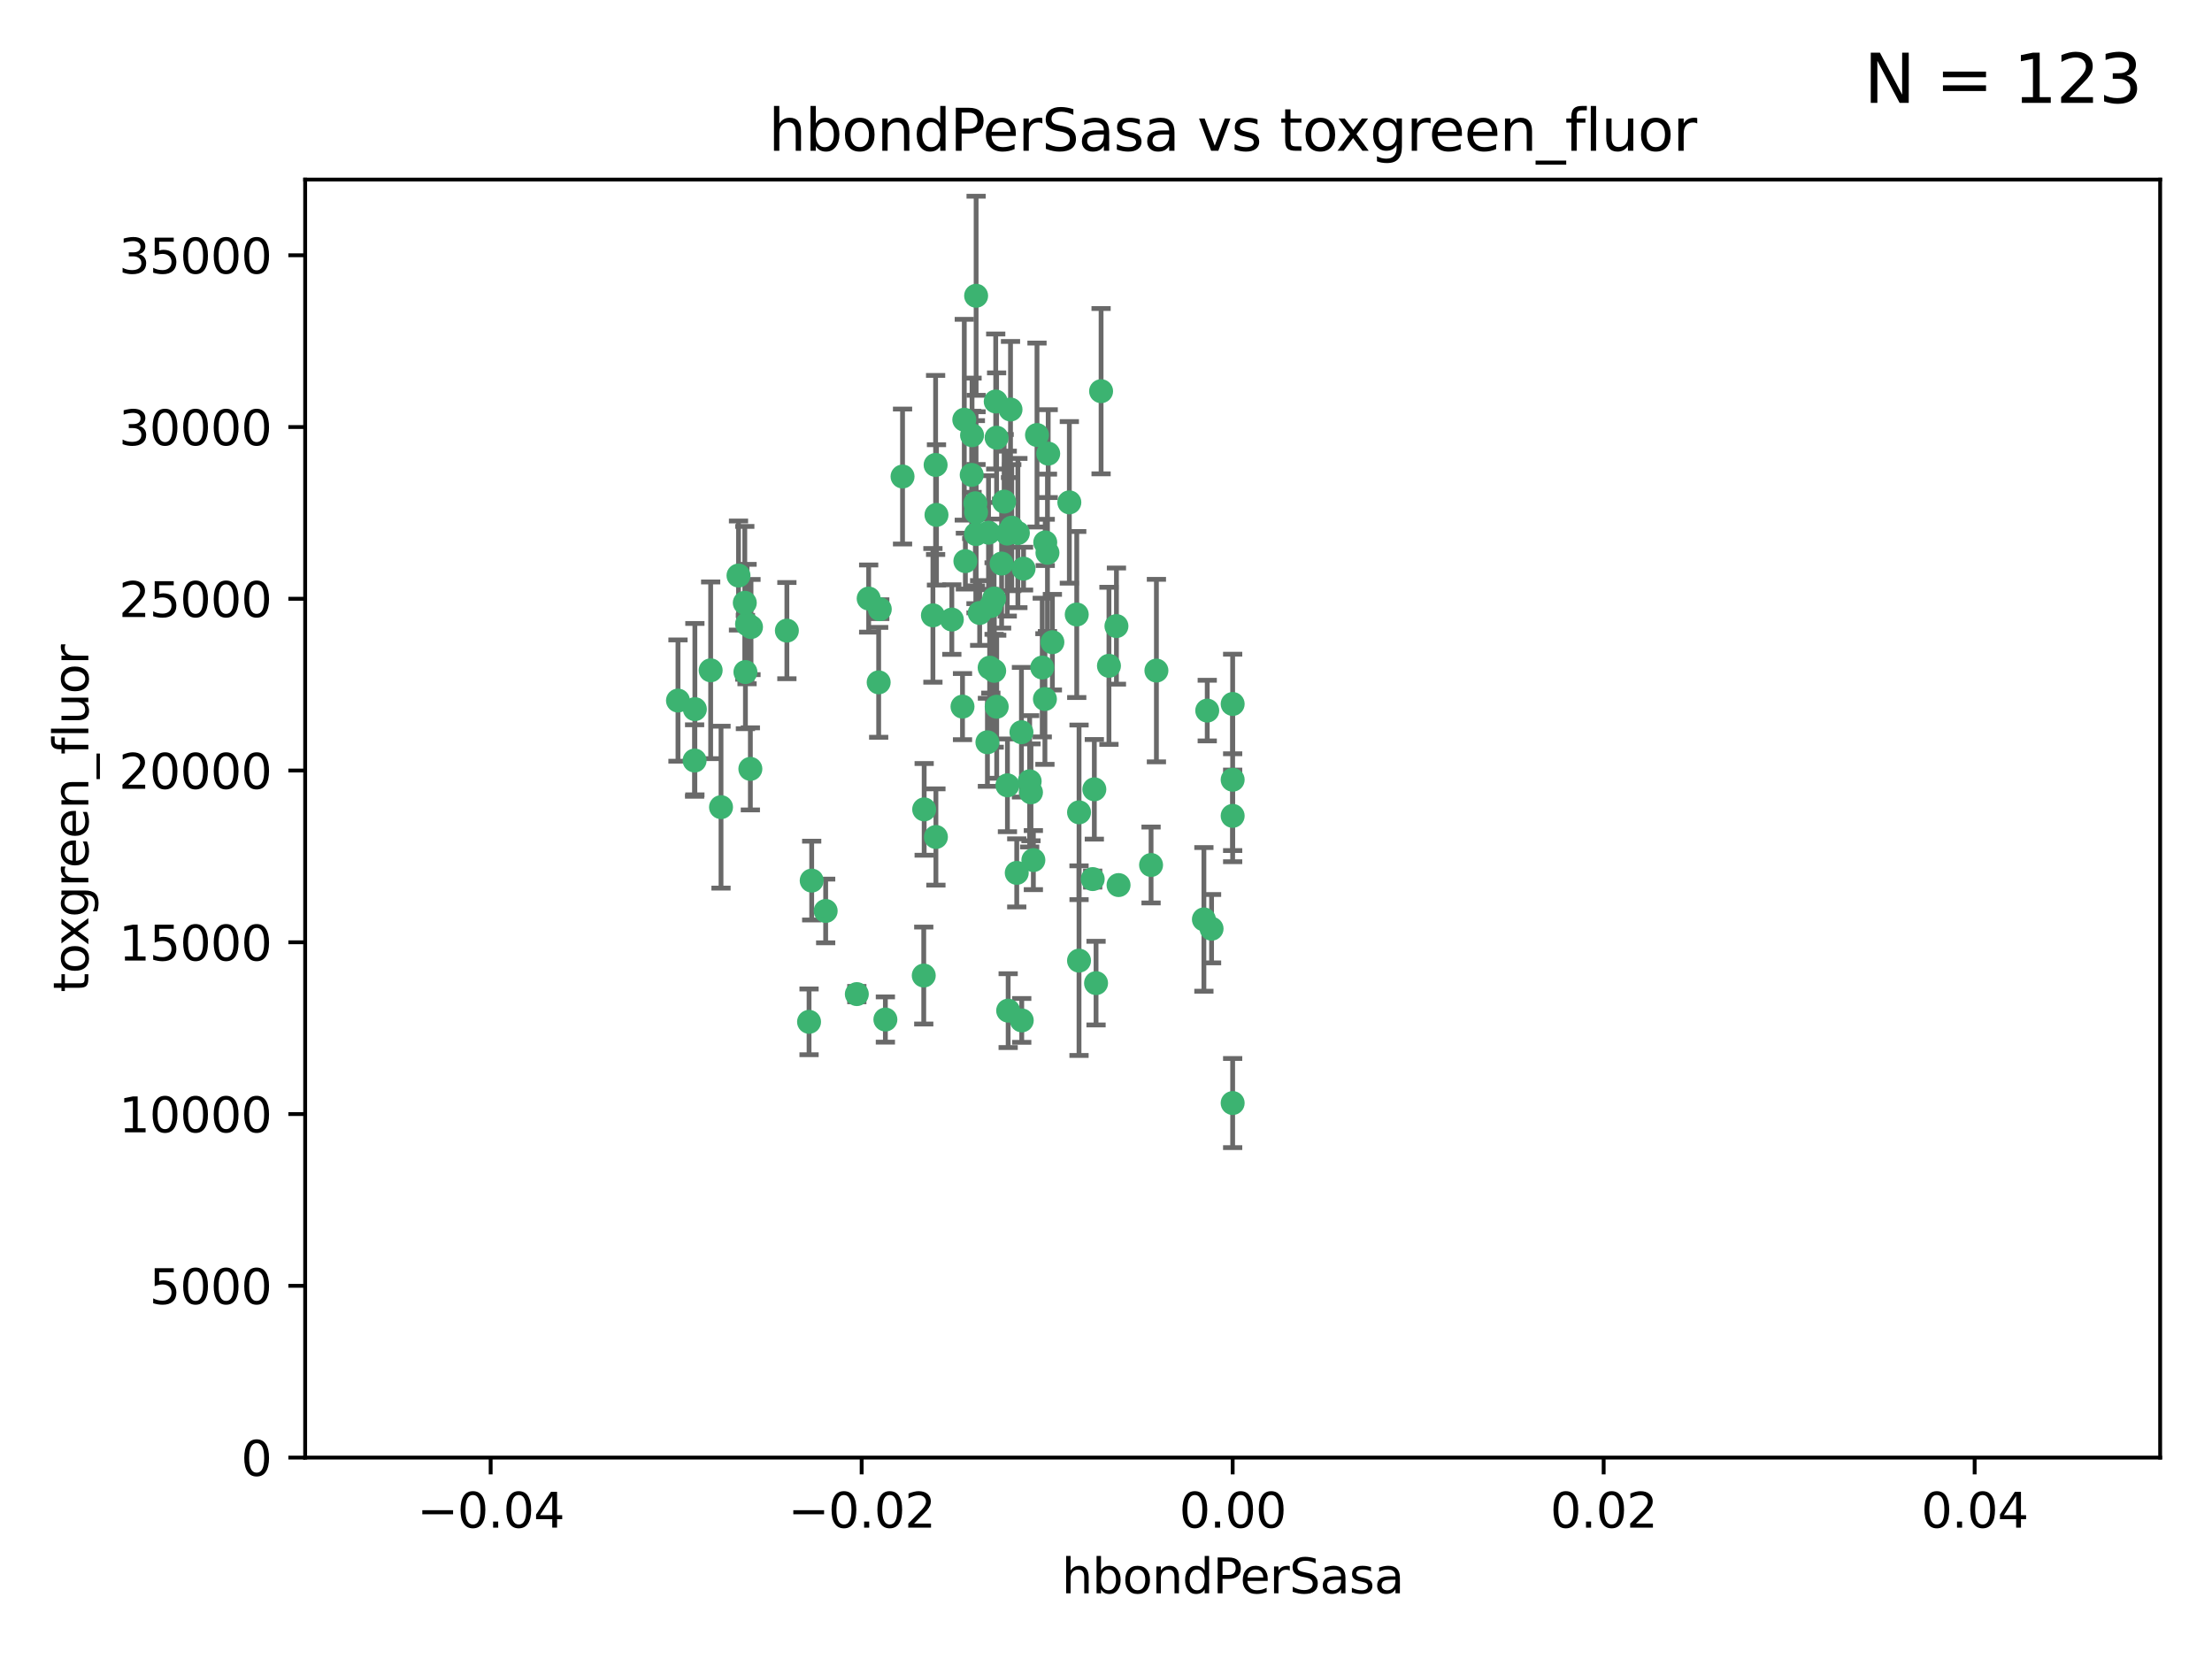 <?xml version="1.0" encoding="utf-8" standalone="no"?>
<!DOCTYPE svg PUBLIC "-//W3C//DTD SVG 1.1//EN"
  "http://www.w3.org/Graphics/SVG/1.1/DTD/svg11.dtd">
<svg xmlns:xlink="http://www.w3.org/1999/xlink" width="460.8pt" height="345.6pt" viewBox="0 0 460.8 345.6" xmlns="http://www.w3.org/2000/svg" version="1.1">
 <defs>
  <style type="text/css">*{stroke-linejoin: round; stroke-linecap: butt}</style>
 </defs>
 <g id="figure_1">
  <g id="patch_1">
   <path d="M 0 345.6 
L 460.8 345.6 
L 460.8 0 
L 0 0 
z
" style="fill: #ffffff"/>
  </g>
  <g id="axes_1">
   <g id="patch_2">
    <path d="M 63.571 303.64 
L 450 303.64 
L 450 37.411 
L 63.571 37.411 
z
" style="fill: #ffffff"/>
   </g>
   <g id="PathCollection_1">
    <defs>
     <path id="m497ec81a36" d="M 0 1.118 
C 0.297 1.118 0.581 1 0.791 0.791 
C 1 0.581 1.118 0.297 1.118 0 
C 1.118 -0.297 1 -0.581 0.791 -0.791 
C 0.581 -1 0.297 -1.118 0 -1.118 
C -0.297 -1.118 -0.581 -1 -0.791 -0.791 
C -1 -0.581 -1.118 -0.297 -1.118 0 
C -1.118 0.297 -1 0.581 -0.791 0.791 
C -0.581 1 -0.297 1.118 0 1.118 
z
" style="stroke: #3cb371"/>
    </defs>
    <g clip-path="url(#p8c117b139b)">
     <use xlink:href="#m497ec81a36" x="207.091" y="124.69" style="fill: #3cb371; stroke: #3cb371"/>
     <use xlink:href="#m497ec81a36" x="216.026" y="90.623" style="fill: #3cb371; stroke: #3cb371"/>
     <use xlink:href="#m497ec81a36" x="209.184" y="104.496" style="fill: #3cb371; stroke: #3cb371"/>
     <use xlink:href="#m497ec81a36" x="212.786" y="152.536" style="fill: #3cb371; stroke: #3cb371"/>
     <use xlink:href="#m497ec81a36" x="217.677" y="145.62" style="fill: #3cb371; stroke: #3cb371"/>
     <use xlink:href="#m497ec81a36" x="194.905" y="96.857" style="fill: #3cb371; stroke: #3cb371"/>
     <use xlink:href="#m497ec81a36" x="155.626" y="130.005" style="fill: #3cb371; stroke: #3cb371"/>
     <use xlink:href="#m497ec81a36" x="206.411" y="126.253" style="fill: #3cb371; stroke: #3cb371"/>
     <use xlink:href="#m497ec81a36" x="203.329" y="106.718" style="fill: #3cb371; stroke: #3cb371"/>
     <use xlink:href="#m497ec81a36" x="217.743" y="112.994" style="fill: #3cb371; stroke: #3cb371"/>
     <use xlink:href="#m497ec81a36" x="180.96" y="124.689" style="fill: #3cb371; stroke: #3cb371"/>
     <use xlink:href="#m497ec81a36" x="188.017" y="99.267" style="fill: #3cb371; stroke: #3cb371"/>
     <use xlink:href="#m497ec81a36" x="195.087" y="107.264" style="fill: #3cb371; stroke: #3cb371"/>
     <use xlink:href="#m497ec81a36" x="218.359" y="94.5" style="fill: #3cb371; stroke: #3cb371"/>
     <use xlink:href="#m497ec81a36" x="155.286" y="139.999" style="fill: #3cb371; stroke: #3cb371"/>
     <use xlink:href="#m497ec81a36" x="207.613" y="91.178" style="fill: #3cb371; stroke: #3cb371"/>
     <use xlink:href="#m497ec81a36" x="203.319" y="111.261" style="fill: #3cb371; stroke: #3cb371"/>
     <use xlink:href="#m497ec81a36" x="210.508" y="85.309" style="fill: #3cb371; stroke: #3cb371"/>
     <use xlink:href="#m497ec81a36" x="150.202" y="168.143" style="fill: #3cb371; stroke: #3cb371"/>
     <use xlink:href="#m497ec81a36" x="156.315" y="160.173" style="fill: #3cb371; stroke: #3cb371"/>
     <use xlink:href="#m497ec81a36" x="183.044" y="142.145" style="fill: #3cb371; stroke: #3cb371"/>
     <use xlink:href="#m497ec81a36" x="148.044" y="139.64" style="fill: #3cb371; stroke: #3cb371"/>
     <use xlink:href="#m497ec81a36" x="207.633" y="147.225" style="fill: #3cb371; stroke: #3cb371"/>
     <use xlink:href="#m497ec81a36" x="208.652" y="117.402" style="fill: #3cb371; stroke: #3cb371"/>
     <use xlink:href="#m497ec81a36" x="198.284" y="129.063" style="fill: #3cb371; stroke: #3cb371"/>
     <use xlink:href="#m497ec81a36" x="209.828" y="111.157" style="fill: #3cb371; stroke: #3cb371"/>
     <use xlink:href="#m497ec81a36" x="163.922" y="131.368" style="fill: #3cb371; stroke: #3cb371"/>
     <use xlink:href="#m497ec81a36" x="224.305" y="128.013" style="fill: #3cb371; stroke: #3cb371"/>
     <use xlink:href="#m497ec81a36" x="155.154" y="125.579" style="fill: #3cb371; stroke: #3cb371"/>
     <use xlink:href="#m497ec81a36" x="153.844" y="119.895" style="fill: #3cb371; stroke: #3cb371"/>
     <use xlink:href="#m497ec81a36" x="202.424" y="98.934" style="fill: #3cb371; stroke: #3cb371"/>
     <use xlink:href="#m497ec81a36" x="200.88" y="87.434" style="fill: #3cb371; stroke: #3cb371"/>
     <use xlink:href="#m497ec81a36" x="214.498" y="162.759" style="fill: #3cb371; stroke: #3cb371"/>
     <use xlink:href="#m497ec81a36" x="205.928" y="110.968" style="fill: #3cb371; stroke: #3cb371"/>
     <use xlink:href="#m497ec81a36" x="212.043" y="111.045" style="fill: #3cb371; stroke: #3cb371"/>
     <use xlink:href="#m497ec81a36" x="222.763" y="104.651" style="fill: #3cb371; stroke: #3cb371"/>
     <use xlink:href="#m497ec81a36" x="206.164" y="139.091" style="fill: #3cb371; stroke: #3cb371"/>
     <use xlink:href="#m497ec81a36" x="211.807" y="181.839" style="fill: #3cb371; stroke: #3cb371"/>
     <use xlink:href="#m497ec81a36" x="201.107" y="116.895" style="fill: #3cb371; stroke: #3cb371"/>
     <use xlink:href="#m497ec81a36" x="204.083" y="127.696" style="fill: #3cb371; stroke: #3cb371"/>
     <use xlink:href="#m497ec81a36" x="212.848" y="212.57" style="fill: #3cb371; stroke: #3cb371"/>
     <use xlink:href="#m497ec81a36" x="203.19" y="104.837" style="fill: #3cb371; stroke: #3cb371"/>
     <use xlink:href="#m497ec81a36" x="219.231" y="133.777" style="fill: #3cb371; stroke: #3cb371"/>
     <use xlink:href="#m497ec81a36" x="210.768" y="109.922" style="fill: #3cb371; stroke: #3cb371"/>
     <use xlink:href="#m497ec81a36" x="203.344" y="61.614" style="fill: #3cb371; stroke: #3cb371"/>
     <use xlink:href="#m497ec81a36" x="207.106" y="139.744" style="fill: #3cb371; stroke: #3cb371"/>
     <use xlink:href="#m497ec81a36" x="213.226" y="118.457" style="fill: #3cb371; stroke: #3cb371"/>
     <use xlink:href="#m497ec81a36" x="217.118" y="139.063" style="fill: #3cb371; stroke: #3cb371"/>
     <use xlink:href="#m497ec81a36" x="207.427" y="83.639" style="fill: #3cb371; stroke: #3cb371"/>
     <use xlink:href="#m497ec81a36" x="202.496" y="90.667" style="fill: #3cb371; stroke: #3cb371"/>
     <use xlink:href="#m497ec81a36" x="209.868" y="163.599" style="fill: #3cb371; stroke: #3cb371"/>
     <use xlink:href="#m497ec81a36" x="210.018" y="210.534" style="fill: #3cb371; stroke: #3cb371"/>
     <use xlink:href="#m497ec81a36" x="184.442" y="212.385" style="fill: #3cb371; stroke: #3cb371"/>
     <use xlink:href="#m497ec81a36" x="168.541" y="212.869" style="fill: #3cb371; stroke: #3cb371"/>
     <use xlink:href="#m497ec81a36" x="144.756" y="147.727" style="fill: #3cb371; stroke: #3cb371"/>
     <use xlink:href="#m497ec81a36" x="183.273" y="126.902" style="fill: #3cb371; stroke: #3cb371"/>
     <use xlink:href="#m497ec81a36" x="205.698" y="154.63" style="fill: #3cb371; stroke: #3cb371"/>
     <use xlink:href="#m497ec81a36" x="194.344" y="128.187" style="fill: #3cb371; stroke: #3cb371"/>
     <use xlink:href="#m497ec81a36" x="229.376" y="81.492" style="fill: #3cb371; stroke: #3cb371"/>
     <use xlink:href="#m497ec81a36" x="194.968" y="174.36" style="fill: #3cb371; stroke: #3cb371"/>
     <use xlink:href="#m497ec81a36" x="144.699" y="158.432" style="fill: #3cb371; stroke: #3cb371"/>
     <use xlink:href="#m497ec81a36" x="251.49" y="148.029" style="fill: #3cb371; stroke: #3cb371"/>
     <use xlink:href="#m497ec81a36" x="141.236" y="145.94" style="fill: #3cb371; stroke: #3cb371"/>
     <use xlink:href="#m497ec81a36" x="256.786" y="146.651" style="fill: #3cb371; stroke: #3cb371"/>
     <use xlink:href="#m497ec81a36" x="172.003" y="189.768" style="fill: #3cb371; stroke: #3cb371"/>
     <use xlink:href="#m497ec81a36" x="215.269" y="179.173" style="fill: #3cb371; stroke: #3cb371"/>
     <use xlink:href="#m497ec81a36" x="228.328" y="204.805" style="fill: #3cb371; stroke: #3cb371"/>
     <use xlink:href="#m497ec81a36" x="224.78" y="200.119" style="fill: #3cb371; stroke: #3cb371"/>
     <use xlink:href="#m497ec81a36" x="169.091" y="183.443" style="fill: #3cb371; stroke: #3cb371"/>
     <use xlink:href="#m497ec81a36" x="156.447" y="130.623" style="fill: #3cb371; stroke: #3cb371"/>
     <use xlink:href="#m497ec81a36" x="200.508" y="147.201" style="fill: #3cb371; stroke: #3cb371"/>
     <use xlink:href="#m497ec81a36" x="214.771" y="165.057" style="fill: #3cb371; stroke: #3cb371"/>
     <use xlink:href="#m497ec81a36" x="224.785" y="169.223" style="fill: #3cb371; stroke: #3cb371"/>
     <use xlink:href="#m497ec81a36" x="178.492" y="207.089" style="fill: #3cb371; stroke: #3cb371"/>
     <use xlink:href="#m497ec81a36" x="192.434" y="203.222" style="fill: #3cb371; stroke: #3cb371"/>
     <use xlink:href="#m497ec81a36" x="227.97" y="164.427" style="fill: #3cb371; stroke: #3cb371"/>
     <use xlink:href="#m497ec81a36" x="250.795" y="191.526" style="fill: #3cb371; stroke: #3cb371"/>
     <use xlink:href="#m497ec81a36" x="252.392" y="193.465" style="fill: #3cb371; stroke: #3cb371"/>
     <use xlink:href="#m497ec81a36" x="233.017" y="184.376" style="fill: #3cb371; stroke: #3cb371"/>
     <use xlink:href="#m497ec81a36" x="240.902" y="139.694" style="fill: #3cb371; stroke: #3cb371"/>
     <use xlink:href="#m497ec81a36" x="256.786" y="229.784" style="fill: #3cb371; stroke: #3cb371"/>
     <use xlink:href="#m497ec81a36" x="192.522" y="168.609" style="fill: #3cb371; stroke: #3cb371"/>
     <use xlink:href="#m497ec81a36" x="227.629" y="183.129" style="fill: #3cb371; stroke: #3cb371"/>
     <use xlink:href="#m497ec81a36" x="232.575" y="130.423" style="fill: #3cb371; stroke: #3cb371"/>
     <use xlink:href="#m497ec81a36" x="256.786" y="162.431" style="fill: #3cb371; stroke: #3cb371"/>
     <use xlink:href="#m497ec81a36" x="218.205" y="115.163" style="fill: #3cb371; stroke: #3cb371"/>
     <use xlink:href="#m497ec81a36" x="231.015" y="138.702" style="fill: #3cb371; stroke: #3cb371"/>
     <use xlink:href="#m497ec81a36" x="239.788" y="180.193" style="fill: #3cb371; stroke: #3cb371"/>
     <use xlink:href="#m497ec81a36" x="256.786" y="169.96" style="fill: #3cb371; stroke: #3cb371"/>
    </g>
   </g>
   <g id="matplotlib.axis_1">
    <g id="xtick_1">
     <g id="line2d_1">
      <defs>
       <path id="m65e8079dac" d="M 0 0 
L 0 3.5 
" style="stroke: #000000; stroke-width: 0.8"/>
      </defs>
      <g>
       <use xlink:href="#m65e8079dac" x="102.214" y="303.64" style="stroke: #000000; stroke-width: 0.8"/>
      </g>
     </g>
     <g id="text_1">
      <!-- −0.04 -->
      <g transform="translate(86.891 318.238)scale(0.1 -0.1)">
       <defs>
        <path id="DejaVuSans-2212" d="M 678 2272 
L 4684 2272 
L 4684 1741 
L 678 1741 
L 678 2272 
z
" transform="scale(0.016)"/>
        <path id="DejaVuSans-30" d="M 2034 4250 
Q 1547 4250 1301 3770 
Q 1056 3291 1056 2328 
Q 1056 1369 1301 889 
Q 1547 409 2034 409 
Q 2525 409 2770 889 
Q 3016 1369 3016 2328 
Q 3016 3291 2770 3770 
Q 2525 4250 2034 4250 
z
M 2034 4750 
Q 2819 4750 3233 4129 
Q 3647 3509 3647 2328 
Q 3647 1150 3233 529 
Q 2819 -91 2034 -91 
Q 1250 -91 836 529 
Q 422 1150 422 2328 
Q 422 3509 836 4129 
Q 1250 4750 2034 4750 
z
" transform="scale(0.016)"/>
        <path id="DejaVuSans-2e" d="M 684 794 
L 1344 794 
L 1344 0 
L 684 0 
L 684 794 
z
" transform="scale(0.016)"/>
        <path id="DejaVuSans-34" d="M 2419 4116 
L 825 1625 
L 2419 1625 
L 2419 4116 
z
M 2253 4666 
L 3047 4666 
L 3047 1625 
L 3713 1625 
L 3713 1100 
L 3047 1100 
L 3047 0 
L 2419 0 
L 2419 1100 
L 313 1100 
L 313 1709 
L 2253 4666 
z
" transform="scale(0.016)"/>
       </defs>
       <use xlink:href="#DejaVuSans-2212"/>
       <use xlink:href="#DejaVuSans-30" x="83.789"/>
       <use xlink:href="#DejaVuSans-2e" x="147.412"/>
       <use xlink:href="#DejaVuSans-30" x="179.199"/>
       <use xlink:href="#DejaVuSans-34" x="242.822"/>
      </g>
     </g>
    </g>
    <g id="xtick_2">
     <g id="line2d_2">
      <g>
       <use xlink:href="#m65e8079dac" x="179.5" y="303.64" style="stroke: #000000; stroke-width: 0.8"/>
      </g>
     </g>
     <g id="text_2">
      <!-- −0.02 -->
      <g transform="translate(164.177 318.238)scale(0.1 -0.1)">
       <defs>
        <path id="DejaVuSans-32" d="M 1228 531 
L 3431 531 
L 3431 0 
L 469 0 
L 469 531 
Q 828 903 1448 1529 
Q 2069 2156 2228 2338 
Q 2531 2678 2651 2914 
Q 2772 3150 2772 3378 
Q 2772 3750 2511 3984 
Q 2250 4219 1831 4219 
Q 1534 4219 1204 4116 
Q 875 4013 500 3803 
L 500 4441 
Q 881 4594 1212 4672 
Q 1544 4750 1819 4750 
Q 2544 4750 2975 4387 
Q 3406 4025 3406 3419 
Q 3406 3131 3298 2873 
Q 3191 2616 2906 2266 
Q 2828 2175 2409 1742 
Q 1991 1309 1228 531 
z
" transform="scale(0.016)"/>
       </defs>
       <use xlink:href="#DejaVuSans-2212"/>
       <use xlink:href="#DejaVuSans-30" x="83.789"/>
       <use xlink:href="#DejaVuSans-2e" x="147.412"/>
       <use xlink:href="#DejaVuSans-30" x="179.199"/>
       <use xlink:href="#DejaVuSans-32" x="242.822"/>
      </g>
     </g>
    </g>
    <g id="xtick_3">
     <g id="line2d_3">
      <g>
       <use xlink:href="#m65e8079dac" x="256.786" y="303.64" style="stroke: #000000; stroke-width: 0.8"/>
      </g>
     </g>
     <g id="text_3">
      <!-- 0.00 -->
      <g transform="translate(245.653 318.238)scale(0.1 -0.1)">
       <use xlink:href="#DejaVuSans-30"/>
       <use xlink:href="#DejaVuSans-2e" x="63.623"/>
       <use xlink:href="#DejaVuSans-30" x="95.41"/>
       <use xlink:href="#DejaVuSans-30" x="159.033"/>
      </g>
     </g>
    </g>
    <g id="xtick_4">
     <g id="line2d_4">
      <g>
       <use xlink:href="#m65e8079dac" x="334.071" y="303.64" style="stroke: #000000; stroke-width: 0.8"/>
      </g>
     </g>
     <g id="text_4">
      <!-- 0.02 -->
      <g transform="translate(322.939 318.238)scale(0.1 -0.1)">
       <use xlink:href="#DejaVuSans-30"/>
       <use xlink:href="#DejaVuSans-2e" x="63.623"/>
       <use xlink:href="#DejaVuSans-30" x="95.41"/>
       <use xlink:href="#DejaVuSans-32" x="159.033"/>
      </g>
     </g>
    </g>
    <g id="xtick_5">
     <g id="line2d_5">
      <g>
       <use xlink:href="#m65e8079dac" x="411.357" y="303.64" style="stroke: #000000; stroke-width: 0.8"/>
      </g>
     </g>
     <g id="text_5">
      <!-- 0.04 -->
      <g transform="translate(400.224 318.238)scale(0.1 -0.1)">
       <use xlink:href="#DejaVuSans-30"/>
       <use xlink:href="#DejaVuSans-2e" x="63.623"/>
       <use xlink:href="#DejaVuSans-30" x="95.41"/>
       <use xlink:href="#DejaVuSans-34" x="159.033"/>
      </g>
     </g>
    </g>
    <g id="text_6">
     <!-- hbondPerSasa -->
     <g transform="translate(221.168 331.917)scale(0.1 -0.1)">
      <defs>
       <path id="DejaVuSans-68" d="M 3513 2113 
L 3513 0 
L 2938 0 
L 2938 2094 
Q 2938 2591 2744 2837 
Q 2550 3084 2163 3084 
Q 1697 3084 1428 2787 
Q 1159 2491 1159 1978 
L 1159 0 
L 581 0 
L 581 4863 
L 1159 4863 
L 1159 2956 
Q 1366 3272 1645 3428 
Q 1925 3584 2291 3584 
Q 2894 3584 3203 3211 
Q 3513 2838 3513 2113 
z
" transform="scale(0.016)"/>
       <path id="DejaVuSans-62" d="M 3116 1747 
Q 3116 2381 2855 2742 
Q 2594 3103 2138 3103 
Q 1681 3103 1420 2742 
Q 1159 2381 1159 1747 
Q 1159 1113 1420 752 
Q 1681 391 2138 391 
Q 2594 391 2855 752 
Q 3116 1113 3116 1747 
z
M 1159 2969 
Q 1341 3281 1617 3432 
Q 1894 3584 2278 3584 
Q 2916 3584 3314 3078 
Q 3713 2572 3713 1747 
Q 3713 922 3314 415 
Q 2916 -91 2278 -91 
Q 1894 -91 1617 61 
Q 1341 213 1159 525 
L 1159 0 
L 581 0 
L 581 4863 
L 1159 4863 
L 1159 2969 
z
" transform="scale(0.016)"/>
       <path id="DejaVuSans-6f" d="M 1959 3097 
Q 1497 3097 1228 2736 
Q 959 2375 959 1747 
Q 959 1119 1226 758 
Q 1494 397 1959 397 
Q 2419 397 2687 759 
Q 2956 1122 2956 1747 
Q 2956 2369 2687 2733 
Q 2419 3097 1959 3097 
z
M 1959 3584 
Q 2709 3584 3137 3096 
Q 3566 2609 3566 1747 
Q 3566 888 3137 398 
Q 2709 -91 1959 -91 
Q 1206 -91 779 398 
Q 353 888 353 1747 
Q 353 2609 779 3096 
Q 1206 3584 1959 3584 
z
" transform="scale(0.016)"/>
       <path id="DejaVuSans-6e" d="M 3513 2113 
L 3513 0 
L 2938 0 
L 2938 2094 
Q 2938 2591 2744 2837 
Q 2550 3084 2163 3084 
Q 1697 3084 1428 2787 
Q 1159 2491 1159 1978 
L 1159 0 
L 581 0 
L 581 3500 
L 1159 3500 
L 1159 2956 
Q 1366 3272 1645 3428 
Q 1925 3584 2291 3584 
Q 2894 3584 3203 3211 
Q 3513 2838 3513 2113 
z
" transform="scale(0.016)"/>
       <path id="DejaVuSans-64" d="M 2906 2969 
L 2906 4863 
L 3481 4863 
L 3481 0 
L 2906 0 
L 2906 525 
Q 2725 213 2448 61 
Q 2172 -91 1784 -91 
Q 1150 -91 751 415 
Q 353 922 353 1747 
Q 353 2572 751 3078 
Q 1150 3584 1784 3584 
Q 2172 3584 2448 3432 
Q 2725 3281 2906 2969 
z
M 947 1747 
Q 947 1113 1208 752 
Q 1469 391 1925 391 
Q 2381 391 2643 752 
Q 2906 1113 2906 1747 
Q 2906 2381 2643 2742 
Q 2381 3103 1925 3103 
Q 1469 3103 1208 2742 
Q 947 2381 947 1747 
z
" transform="scale(0.016)"/>
       <path id="DejaVuSans-50" d="M 1259 4147 
L 1259 2394 
L 2053 2394 
Q 2494 2394 2734 2622 
Q 2975 2850 2975 3272 
Q 2975 3691 2734 3919 
Q 2494 4147 2053 4147 
L 1259 4147 
z
M 628 4666 
L 2053 4666 
Q 2838 4666 3239 4311 
Q 3641 3956 3641 3272 
Q 3641 2581 3239 2228 
Q 2838 1875 2053 1875 
L 1259 1875 
L 1259 0 
L 628 0 
L 628 4666 
z
" transform="scale(0.016)"/>
       <path id="DejaVuSans-65" d="M 3597 1894 
L 3597 1613 
L 953 1613 
Q 991 1019 1311 708 
Q 1631 397 2203 397 
Q 2534 397 2845 478 
Q 3156 559 3463 722 
L 3463 178 
Q 3153 47 2828 -22 
Q 2503 -91 2169 -91 
Q 1331 -91 842 396 
Q 353 884 353 1716 
Q 353 2575 817 3079 
Q 1281 3584 2069 3584 
Q 2775 3584 3186 3129 
Q 3597 2675 3597 1894 
z
M 3022 2063 
Q 3016 2534 2758 2815 
Q 2500 3097 2075 3097 
Q 1594 3097 1305 2825 
Q 1016 2553 972 2059 
L 3022 2063 
z
" transform="scale(0.016)"/>
       <path id="DejaVuSans-72" d="M 2631 2963 
Q 2534 3019 2420 3045 
Q 2306 3072 2169 3072 
Q 1681 3072 1420 2755 
Q 1159 2438 1159 1844 
L 1159 0 
L 581 0 
L 581 3500 
L 1159 3500 
L 1159 2956 
Q 1341 3275 1631 3429 
Q 1922 3584 2338 3584 
Q 2397 3584 2469 3576 
Q 2541 3569 2628 3553 
L 2631 2963 
z
" transform="scale(0.016)"/>
       <path id="DejaVuSans-53" d="M 3425 4513 
L 3425 3897 
Q 3066 4069 2747 4153 
Q 2428 4238 2131 4238 
Q 1616 4238 1336 4038 
Q 1056 3838 1056 3469 
Q 1056 3159 1242 3001 
Q 1428 2844 1947 2747 
L 2328 2669 
Q 3034 2534 3370 2195 
Q 3706 1856 3706 1288 
Q 3706 609 3251 259 
Q 2797 -91 1919 -91 
Q 1588 -91 1214 -16 
Q 841 59 441 206 
L 441 856 
Q 825 641 1194 531 
Q 1563 422 1919 422 
Q 2459 422 2753 634 
Q 3047 847 3047 1241 
Q 3047 1584 2836 1778 
Q 2625 1972 2144 2069 
L 1759 2144 
Q 1053 2284 737 2584 
Q 422 2884 422 3419 
Q 422 4038 858 4394 
Q 1294 4750 2059 4750 
Q 2388 4750 2728 4690 
Q 3069 4631 3425 4513 
z
" transform="scale(0.016)"/>
       <path id="DejaVuSans-61" d="M 2194 1759 
Q 1497 1759 1228 1600 
Q 959 1441 959 1056 
Q 959 750 1161 570 
Q 1363 391 1709 391 
Q 2188 391 2477 730 
Q 2766 1069 2766 1631 
L 2766 1759 
L 2194 1759 
z
M 3341 1997 
L 3341 0 
L 2766 0 
L 2766 531 
Q 2569 213 2275 61 
Q 1981 -91 1556 -91 
Q 1019 -91 701 211 
Q 384 513 384 1019 
Q 384 1609 779 1909 
Q 1175 2209 1959 2209 
L 2766 2209 
L 2766 2266 
Q 2766 2663 2505 2880 
Q 2244 3097 1772 3097 
Q 1472 3097 1187 3025 
Q 903 2953 641 2809 
L 641 3341 
Q 956 3463 1253 3523 
Q 1550 3584 1831 3584 
Q 2591 3584 2966 3190 
Q 3341 2797 3341 1997 
z
" transform="scale(0.016)"/>
       <path id="DejaVuSans-73" d="M 2834 3397 
L 2834 2853 
Q 2591 2978 2328 3040 
Q 2066 3103 1784 3103 
Q 1356 3103 1142 2972 
Q 928 2841 928 2578 
Q 928 2378 1081 2264 
Q 1234 2150 1697 2047 
L 1894 2003 
Q 2506 1872 2764 1633 
Q 3022 1394 3022 966 
Q 3022 478 2636 193 
Q 2250 -91 1575 -91 
Q 1294 -91 989 -36 
Q 684 19 347 128 
L 347 722 
Q 666 556 975 473 
Q 1284 391 1588 391 
Q 1994 391 2212 530 
Q 2431 669 2431 922 
Q 2431 1156 2273 1281 
Q 2116 1406 1581 1522 
L 1381 1569 
Q 847 1681 609 1914 
Q 372 2147 372 2553 
Q 372 3047 722 3315 
Q 1072 3584 1716 3584 
Q 2034 3584 2315 3537 
Q 2597 3491 2834 3397 
z
" transform="scale(0.016)"/>
      </defs>
      <use xlink:href="#DejaVuSans-68"/>
      <use xlink:href="#DejaVuSans-62" x="63.379"/>
      <use xlink:href="#DejaVuSans-6f" x="126.855"/>
      <use xlink:href="#DejaVuSans-6e" x="188.037"/>
      <use xlink:href="#DejaVuSans-64" x="251.416"/>
      <use xlink:href="#DejaVuSans-50" x="314.893"/>
      <use xlink:href="#DejaVuSans-65" x="371.57"/>
      <use xlink:href="#DejaVuSans-72" x="433.094"/>
      <use xlink:href="#DejaVuSans-53" x="474.207"/>
      <use xlink:href="#DejaVuSans-61" x="537.684"/>
      <use xlink:href="#DejaVuSans-73" x="598.963"/>
      <use xlink:href="#DejaVuSans-61" x="651.062"/>
     </g>
    </g>
   </g>
   <g id="matplotlib.axis_2">
    <g id="ytick_1">
     <g id="line2d_6">
      <defs>
       <path id="me6710b762e" d="M 0 0 
L -3.5 0 
" style="stroke: #000000; stroke-width: 0.8"/>
      </defs>
      <g>
       <use xlink:href="#me6710b762e" x="63.571" y="303.64" style="stroke: #000000; stroke-width: 0.8"/>
      </g>
     </g>
     <g id="text_7">
      <!-- 0 -->
      <g transform="translate(50.209 307.439)scale(0.1 -0.1)">
       <use xlink:href="#DejaVuSans-30"/>
      </g>
     </g>
    </g>
    <g id="ytick_2">
     <g id="line2d_7">
      <g>
       <use xlink:href="#me6710b762e" x="63.571" y="267.859" style="stroke: #000000; stroke-width: 0.8"/>
      </g>
     </g>
     <g id="text_8">
      <!-- 5000 -->
      <g transform="translate(31.121 271.658)scale(0.1 -0.1)">
       <defs>
        <path id="DejaVuSans-35" d="M 691 4666 
L 3169 4666 
L 3169 4134 
L 1269 4134 
L 1269 2991 
Q 1406 3038 1543 3061 
Q 1681 3084 1819 3084 
Q 2600 3084 3056 2656 
Q 3513 2228 3513 1497 
Q 3513 744 3044 326 
Q 2575 -91 1722 -91 
Q 1428 -91 1123 -41 
Q 819 9 494 109 
L 494 744 
Q 775 591 1075 516 
Q 1375 441 1709 441 
Q 2250 441 2565 725 
Q 2881 1009 2881 1497 
Q 2881 1984 2565 2268 
Q 2250 2553 1709 2553 
Q 1456 2553 1204 2497 
Q 953 2441 691 2322 
L 691 4666 
z
" transform="scale(0.016)"/>
       </defs>
       <use xlink:href="#DejaVuSans-35"/>
       <use xlink:href="#DejaVuSans-30" x="63.623"/>
       <use xlink:href="#DejaVuSans-30" x="127.246"/>
       <use xlink:href="#DejaVuSans-30" x="190.869"/>
      </g>
     </g>
    </g>
    <g id="ytick_3">
     <g id="line2d_8">
      <g>
       <use xlink:href="#me6710b762e" x="63.571" y="232.078" style="stroke: #000000; stroke-width: 0.8"/>
      </g>
     </g>
     <g id="text_9">
      <!-- 10000 -->
      <g transform="translate(24.759 235.878)scale(0.1 -0.1)">
       <defs>
        <path id="DejaVuSans-31" d="M 794 531 
L 1825 531 
L 1825 4091 
L 703 3866 
L 703 4441 
L 1819 4666 
L 2450 4666 
L 2450 531 
L 3481 531 
L 3481 0 
L 794 0 
L 794 531 
z
" transform="scale(0.016)"/>
       </defs>
       <use xlink:href="#DejaVuSans-31"/>
       <use xlink:href="#DejaVuSans-30" x="63.623"/>
       <use xlink:href="#DejaVuSans-30" x="127.246"/>
       <use xlink:href="#DejaVuSans-30" x="190.869"/>
       <use xlink:href="#DejaVuSans-30" x="254.492"/>
      </g>
     </g>
    </g>
    <g id="ytick_4">
     <g id="line2d_9">
      <g>
       <use xlink:href="#me6710b762e" x="63.571" y="196.298" style="stroke: #000000; stroke-width: 0.8"/>
      </g>
     </g>
     <g id="text_10">
      <!-- 15000 -->
      <g transform="translate(24.759 200.097)scale(0.1 -0.1)">
       <use xlink:href="#DejaVuSans-31"/>
       <use xlink:href="#DejaVuSans-35" x="63.623"/>
       <use xlink:href="#DejaVuSans-30" x="127.246"/>
       <use xlink:href="#DejaVuSans-30" x="190.869"/>
       <use xlink:href="#DejaVuSans-30" x="254.492"/>
      </g>
     </g>
    </g>
    <g id="ytick_5">
     <g id="line2d_10">
      <g>
       <use xlink:href="#me6710b762e" x="63.571" y="160.517" style="stroke: #000000; stroke-width: 0.8"/>
      </g>
     </g>
     <g id="text_11">
      <!-- 20000 -->
      <g transform="translate(24.759 164.316)scale(0.1 -0.1)">
       <use xlink:href="#DejaVuSans-32"/>
       <use xlink:href="#DejaVuSans-30" x="63.623"/>
       <use xlink:href="#DejaVuSans-30" x="127.246"/>
       <use xlink:href="#DejaVuSans-30" x="190.869"/>
       <use xlink:href="#DejaVuSans-30" x="254.492"/>
      </g>
     </g>
    </g>
    <g id="ytick_6">
     <g id="line2d_11">
      <g>
       <use xlink:href="#me6710b762e" x="63.571" y="124.736" style="stroke: #000000; stroke-width: 0.8"/>
      </g>
     </g>
     <g id="text_12">
      <!-- 25000 -->
      <g transform="translate(24.759 128.535)scale(0.1 -0.1)">
       <use xlink:href="#DejaVuSans-32"/>
       <use xlink:href="#DejaVuSans-35" x="63.623"/>
       <use xlink:href="#DejaVuSans-30" x="127.246"/>
       <use xlink:href="#DejaVuSans-30" x="190.869"/>
       <use xlink:href="#DejaVuSans-30" x="254.492"/>
      </g>
     </g>
    </g>
    <g id="ytick_7">
     <g id="line2d_12">
      <g>
       <use xlink:href="#me6710b762e" x="63.571" y="88.955" style="stroke: #000000; stroke-width: 0.8"/>
      </g>
     </g>
     <g id="text_13">
      <!-- 30000 -->
      <g transform="translate(24.759 92.754)scale(0.1 -0.1)">
       <defs>
        <path id="DejaVuSans-33" d="M 2597 2516 
Q 3050 2419 3304 2112 
Q 3559 1806 3559 1356 
Q 3559 666 3084 287 
Q 2609 -91 1734 -91 
Q 1441 -91 1130 -33 
Q 819 25 488 141 
L 488 750 
Q 750 597 1062 519 
Q 1375 441 1716 441 
Q 2309 441 2620 675 
Q 2931 909 2931 1356 
Q 2931 1769 2642 2001 
Q 2353 2234 1838 2234 
L 1294 2234 
L 1294 2753 
L 1863 2753 
Q 2328 2753 2575 2939 
Q 2822 3125 2822 3475 
Q 2822 3834 2567 4026 
Q 2313 4219 1838 4219 
Q 1578 4219 1281 4162 
Q 984 4106 628 3988 
L 628 4550 
Q 988 4650 1302 4700 
Q 1616 4750 1894 4750 
Q 2613 4750 3031 4423 
Q 3450 4097 3450 3541 
Q 3450 3153 3228 2886 
Q 3006 2619 2597 2516 
z
" transform="scale(0.016)"/>
       </defs>
       <use xlink:href="#DejaVuSans-33"/>
       <use xlink:href="#DejaVuSans-30" x="63.623"/>
       <use xlink:href="#DejaVuSans-30" x="127.246"/>
       <use xlink:href="#DejaVuSans-30" x="190.869"/>
       <use xlink:href="#DejaVuSans-30" x="254.492"/>
      </g>
     </g>
    </g>
    <g id="ytick_8">
     <g id="line2d_13">
      <g>
       <use xlink:href="#me6710b762e" x="63.571" y="53.174" style="stroke: #000000; stroke-width: 0.8"/>
      </g>
     </g>
     <g id="text_14">
      <!-- 35000 -->
      <g transform="translate(24.759 56.974)scale(0.1 -0.1)">
       <use xlink:href="#DejaVuSans-33"/>
       <use xlink:href="#DejaVuSans-35" x="63.623"/>
       <use xlink:href="#DejaVuSans-30" x="127.246"/>
       <use xlink:href="#DejaVuSans-30" x="190.869"/>
       <use xlink:href="#DejaVuSans-30" x="254.492"/>
      </g>
     </g>
    </g>
    <g id="text_15">
     <!-- toxgreen_fluor -->
     <g transform="translate(18.401 206.72)rotate(-90)scale(0.1 -0.1)">
      <defs>
       <path id="DejaVuSans-74" d="M 1172 4494 
L 1172 3500 
L 2356 3500 
L 2356 3053 
L 1172 3053 
L 1172 1153 
Q 1172 725 1289 603 
Q 1406 481 1766 481 
L 2356 481 
L 2356 0 
L 1766 0 
Q 1100 0 847 248 
Q 594 497 594 1153 
L 594 3053 
L 172 3053 
L 172 3500 
L 594 3500 
L 594 4494 
L 1172 4494 
z
" transform="scale(0.016)"/>
       <path id="DejaVuSans-78" d="M 3513 3500 
L 2247 1797 
L 3578 0 
L 2900 0 
L 1881 1375 
L 863 0 
L 184 0 
L 1544 1831 
L 300 3500 
L 978 3500 
L 1906 2253 
L 2834 3500 
L 3513 3500 
z
" transform="scale(0.016)"/>
       <path id="DejaVuSans-67" d="M 2906 1791 
Q 2906 2416 2648 2759 
Q 2391 3103 1925 3103 
Q 1463 3103 1205 2759 
Q 947 2416 947 1791 
Q 947 1169 1205 825 
Q 1463 481 1925 481 
Q 2391 481 2648 825 
Q 2906 1169 2906 1791 
z
M 3481 434 
Q 3481 -459 3084 -895 
Q 2688 -1331 1869 -1331 
Q 1566 -1331 1297 -1286 
Q 1028 -1241 775 -1147 
L 775 -588 
Q 1028 -725 1275 -790 
Q 1522 -856 1778 -856 
Q 2344 -856 2625 -561 
Q 2906 -266 2906 331 
L 2906 616 
Q 2728 306 2450 153 
Q 2172 0 1784 0 
Q 1141 0 747 490 
Q 353 981 353 1791 
Q 353 2603 747 3093 
Q 1141 3584 1784 3584 
Q 2172 3584 2450 3431 
Q 2728 3278 2906 2969 
L 2906 3500 
L 3481 3500 
L 3481 434 
z
" transform="scale(0.016)"/>
       <path id="DejaVuSans-5f" d="M 3263 -1063 
L 3263 -1509 
L -63 -1509 
L -63 -1063 
L 3263 -1063 
z
" transform="scale(0.016)"/>
       <path id="DejaVuSans-66" d="M 2375 4863 
L 2375 4384 
L 1825 4384 
Q 1516 4384 1395 4259 
Q 1275 4134 1275 3809 
L 1275 3500 
L 2222 3500 
L 2222 3053 
L 1275 3053 
L 1275 0 
L 697 0 
L 697 3053 
L 147 3053 
L 147 3500 
L 697 3500 
L 697 3744 
Q 697 4328 969 4595 
Q 1241 4863 1831 4863 
L 2375 4863 
z
" transform="scale(0.016)"/>
       <path id="DejaVuSans-6c" d="M 603 4863 
L 1178 4863 
L 1178 0 
L 603 0 
L 603 4863 
z
" transform="scale(0.016)"/>
       <path id="DejaVuSans-75" d="M 544 1381 
L 544 3500 
L 1119 3500 
L 1119 1403 
Q 1119 906 1312 657 
Q 1506 409 1894 409 
Q 2359 409 2629 706 
Q 2900 1003 2900 1516 
L 2900 3500 
L 3475 3500 
L 3475 0 
L 2900 0 
L 2900 538 
Q 2691 219 2414 64 
Q 2138 -91 1772 -91 
Q 1169 -91 856 284 
Q 544 659 544 1381 
z
M 1991 3584 
L 1991 3584 
z
" transform="scale(0.016)"/>
      </defs>
      <use xlink:href="#DejaVuSans-74"/>
      <use xlink:href="#DejaVuSans-6f" x="39.209"/>
      <use xlink:href="#DejaVuSans-78" x="97.266"/>
      <use xlink:href="#DejaVuSans-67" x="156.445"/>
      <use xlink:href="#DejaVuSans-72" x="219.922"/>
      <use xlink:href="#DejaVuSans-65" x="258.785"/>
      <use xlink:href="#DejaVuSans-65" x="320.309"/>
      <use xlink:href="#DejaVuSans-6e" x="381.832"/>
      <use xlink:href="#DejaVuSans-5f" x="445.211"/>
      <use xlink:href="#DejaVuSans-66" x="495.211"/>
      <use xlink:href="#DejaVuSans-6c" x="530.416"/>
      <use xlink:href="#DejaVuSans-75" x="558.199"/>
      <use xlink:href="#DejaVuSans-6f" x="621.578"/>
      <use xlink:href="#DejaVuSans-72" x="682.76"/>
     </g>
    </g>
   </g>
   <g id="LineCollection_1">
    <path d="M 207.091 132.143 
L 207.091 117.237 
" clip-path="url(#p8c117b139b)" style="fill: none; stroke: #696969"/>
    <path d="M 216.026 109.781 
L 216.026 71.466 
" clip-path="url(#p8c117b139b)" style="fill: none; stroke: #696969"/>
    <path d="M 209.184 118.477 
L 209.184 90.515 
" clip-path="url(#p8c117b139b)" style="fill: none; stroke: #696969"/>
    <path d="M 212.786 166.039 
L 212.786 139.033 
" clip-path="url(#p8c117b139b)" style="fill: none; stroke: #696969"/>
    <path d="M 217.677 159.229 
L 217.677 132.011 
" clip-path="url(#p8c117b139b)" style="fill: none; stroke: #696969"/>
    <path d="M 194.905 115.505 
L 194.905 78.209 
" clip-path="url(#p8c117b139b)" style="fill: none; stroke: #696969"/>
    <path d="M 155.626 142.442 
L 155.626 117.567 
" clip-path="url(#p8c117b139b)" style="fill: none; stroke: #696969"/>
    <path d="M 206.411 144.376 
L 206.411 108.13 
" clip-path="url(#p8c117b139b)" style="fill: none; stroke: #696969"/>
    <path d="M 203.329 127.664 
L 203.329 85.772 
" clip-path="url(#p8c117b139b)" style="fill: none; stroke: #696969"/>
    <path d="M 217.743 117.812 
L 217.743 108.176 
" clip-path="url(#p8c117b139b)" style="fill: none; stroke: #696969"/>
    <path d="M 180.96 131.683 
L 180.96 117.696 
" clip-path="url(#p8c117b139b)" style="fill: none; stroke: #696969"/>
    <path d="M 188.017 113.322 
L 188.017 85.213 
" clip-path="url(#p8c117b139b)" style="fill: none; stroke: #696969"/>
    <path d="M 195.087 121.88 
L 195.087 92.647 
" clip-path="url(#p8c117b139b)" style="fill: none; stroke: #696969"/>
    <path d="M 218.359 103.651 
L 218.359 85.348 
" clip-path="url(#p8c117b139b)" style="fill: none; stroke: #696969"/>
    <path d="M 155.286 151.798 
L 155.286 128.2 
" clip-path="url(#p8c117b139b)" style="fill: none; stroke: #696969"/>
    <path d="M 207.613 104.675 
L 207.613 77.682 
" clip-path="url(#p8c117b139b)" style="fill: none; stroke: #696969"/>
    <path d="M 203.319 125.753 
L 203.319 96.768 
" clip-path="url(#p8c117b139b)" style="fill: none; stroke: #696969"/>
    <path d="M 210.508 99.491 
L 210.508 71.128 
" clip-path="url(#p8c117b139b)" style="fill: none; stroke: #696969"/>
    <path d="M 150.202 185.006 
L 150.202 151.281 
" clip-path="url(#p8c117b139b)" style="fill: none; stroke: #696969"/>
    <path d="M 156.315 168.723 
L 156.315 151.623 
" clip-path="url(#p8c117b139b)" style="fill: none; stroke: #696969"/>
    <path d="M 183.044 153.587 
L 183.044 130.704 
" clip-path="url(#p8c117b139b)" style="fill: none; stroke: #696969"/>
    <path d="M 148.044 158.046 
L 148.044 121.234 
" clip-path="url(#p8c117b139b)" style="fill: none; stroke: #696969"/>
    <path d="M 207.633 162.121 
L 207.633 132.33 
" clip-path="url(#p8c117b139b)" style="fill: none; stroke: #696969"/>
    <path d="M 208.652 130.841 
L 208.652 103.963 
" clip-path="url(#p8c117b139b)" style="fill: none; stroke: #696969"/>
    <path d="M 198.284 136.31 
L 198.284 121.816 
" clip-path="url(#p8c117b139b)" style="fill: none; stroke: #696969"/>
    <path d="M 209.828 128.336 
L 209.828 93.979 
" clip-path="url(#p8c117b139b)" style="fill: none; stroke: #696969"/>
    <path d="M 163.922 141.39 
L 163.922 121.347 
" clip-path="url(#p8c117b139b)" style="fill: none; stroke: #696969"/>
    <path d="M 224.305 145.305 
L 224.305 110.721 
" clip-path="url(#p8c117b139b)" style="fill: none; stroke: #696969"/>
    <path d="M 155.154 141.497 
L 155.154 109.662 
" clip-path="url(#p8c117b139b)" style="fill: none; stroke: #696969"/>
    <path d="M 153.844 131.252 
L 153.844 108.538 
" clip-path="url(#p8c117b139b)" style="fill: none; stroke: #696969"/>
    <path d="M 202.424 112.206 
L 202.424 85.663 
" clip-path="url(#p8c117b139b)" style="fill: none; stroke: #696969"/>
    <path d="M 200.88 108.351 
L 200.88 66.517 
" clip-path="url(#p8c117b139b)" style="fill: none; stroke: #696969"/>
    <path d="M 214.498 176.439 
L 214.498 149.08 
" clip-path="url(#p8c117b139b)" style="fill: none; stroke: #696969"/>
    <path d="M 205.928 122.844 
L 205.928 99.093 
" clip-path="url(#p8c117b139b)" style="fill: none; stroke: #696969"/>
    <path d="M 212.043 126.588 
L 212.043 95.502 
" clip-path="url(#p8c117b139b)" style="fill: none; stroke: #696969"/>
    <path d="M 222.763 121.481 
L 222.763 87.821 
" clip-path="url(#p8c117b139b)" style="fill: none; stroke: #696969"/>
    <path d="M 206.164 155.38 
L 206.164 122.802 
" clip-path="url(#p8c117b139b)" style="fill: none; stroke: #696969"/>
    <path d="M 211.807 188.932 
L 211.807 174.746 
" clip-path="url(#p8c117b139b)" style="fill: none; stroke: #696969"/>
    <path d="M 201.107 122.714 
L 201.107 111.075 
" clip-path="url(#p8c117b139b)" style="fill: none; stroke: #696969"/>
    <path d="M 204.083 134.441 
L 204.083 120.951 
" clip-path="url(#p8c117b139b)" style="fill: none; stroke: #696969"/>
    <path d="M 212.848 217.139 
L 212.848 208.002 
" clip-path="url(#p8c117b139b)" style="fill: none; stroke: #696969"/>
    <path d="M 203.19 122.048 
L 203.19 87.626 
" clip-path="url(#p8c117b139b)" style="fill: none; stroke: #696969"/>
    <path d="M 219.231 143.733 
L 219.231 123.822 
" clip-path="url(#p8c117b139b)" style="fill: none; stroke: #696969"/>
    <path d="M 210.768 123.06 
L 210.768 96.783 
" clip-path="url(#p8c117b139b)" style="fill: none; stroke: #696969"/>
    <path d="M 203.344 82.348 
L 203.344 40.879 
" clip-path="url(#p8c117b139b)" style="fill: none; stroke: #696969"/>
    <path d="M 207.106 155.653 
L 207.106 123.835 
" clip-path="url(#p8c117b139b)" style="fill: none; stroke: #696969"/>
    <path d="M 213.226 122.912 
L 213.226 114.001 
" clip-path="url(#p8c117b139b)" style="fill: none; stroke: #696969"/>
    <path d="M 217.118 153.504 
L 217.118 124.622 
" clip-path="url(#p8c117b139b)" style="fill: none; stroke: #696969"/>
    <path d="M 207.427 97.702 
L 207.427 69.575 
" clip-path="url(#p8c117b139b)" style="fill: none; stroke: #696969"/>
    <path d="M 202.496 102.568 
L 202.496 78.767 
" clip-path="url(#p8c117b139b)" style="fill: none; stroke: #696969"/>
    <path d="M 209.868 173.255 
L 209.868 153.942 
" clip-path="url(#p8c117b139b)" style="fill: none; stroke: #696969"/>
    <path d="M 210.018 218.223 
L 210.018 202.845 
" clip-path="url(#p8c117b139b)" style="fill: none; stroke: #696969"/>
    <path d="M 184.442 217.096 
L 184.442 207.674 
" clip-path="url(#p8c117b139b)" style="fill: none; stroke: #696969"/>
    <path d="M 168.541 219.717 
L 168.541 206.021 
" clip-path="url(#p8c117b139b)" style="fill: none; stroke: #696969"/>
    <path d="M 144.756 165.576 
L 144.756 129.878 
" clip-path="url(#p8c117b139b)" style="fill: none; stroke: #696969"/>
    <path d="M 183.273 128.865 
L 183.273 124.939 
" clip-path="url(#p8c117b139b)" style="fill: none; stroke: #696969"/>
    <path d="M 205.698 163.803 
L 205.698 145.457 
" clip-path="url(#p8c117b139b)" style="fill: none; stroke: #696969"/>
    <path d="M 194.344 142.109 
L 194.344 114.265 
" clip-path="url(#p8c117b139b)" style="fill: none; stroke: #696969"/>
    <path d="M 229.376 98.71 
L 229.376 64.274 
" clip-path="url(#p8c117b139b)" style="fill: none; stroke: #696969"/>
    <path d="M 194.968 184.389 
L 194.968 164.331 
" clip-path="url(#p8c117b139b)" style="fill: none; stroke: #696969"/>
    <path d="M 144.699 165.874 
L 144.699 150.99 
" clip-path="url(#p8c117b139b)" style="fill: none; stroke: #696969"/>
    <path d="M 251.49 154.342 
L 251.49 141.715 
" clip-path="url(#p8c117b139b)" style="fill: none; stroke: #696969"/>
    <path d="M 141.236 158.572 
L 141.236 133.308 
" clip-path="url(#p8c117b139b)" style="fill: none; stroke: #696969"/>
    <path d="M 256.786 157.023 
L 256.786 136.279 
" clip-path="url(#p8c117b139b)" style="fill: none; stroke: #696969"/>
    <path d="M 172.003 196.404 
L 172.003 183.133 
" clip-path="url(#p8c117b139b)" style="fill: none; stroke: #696969"/>
    <path d="M 215.269 185.329 
L 215.269 173.018 
" clip-path="url(#p8c117b139b)" style="fill: none; stroke: #696969"/>
    <path d="M 228.328 213.517 
L 228.328 196.093 
" clip-path="url(#p8c117b139b)" style="fill: none; stroke: #696969"/>
    <path d="M 224.78 219.869 
L 224.78 180.37 
" clip-path="url(#p8c117b139b)" style="fill: none; stroke: #696969"/>
    <path d="M 169.091 191.653 
L 169.091 175.233 
" clip-path="url(#p8c117b139b)" style="fill: none; stroke: #696969"/>
    <path d="M 156.447 140.536 
L 156.447 120.711 
" clip-path="url(#p8c117b139b)" style="fill: none; stroke: #696969"/>
    <path d="M 200.508 154.089 
L 200.508 140.313 
" clip-path="url(#p8c117b139b)" style="fill: none; stroke: #696969"/>
    <path d="M 214.771 175.144 
L 214.771 154.97 
" clip-path="url(#p8c117b139b)" style="fill: none; stroke: #696969"/>
    <path d="M 224.785 187.407 
L 224.785 151.039 
" clip-path="url(#p8c117b139b)" style="fill: none; stroke: #696969"/>
    <path d="M 178.492 208.689 
L 178.492 205.489 
" clip-path="url(#p8c117b139b)" style="fill: none; stroke: #696969"/>
    <path d="M 192.434 213.318 
L 192.434 193.126 
" clip-path="url(#p8c117b139b)" style="fill: none; stroke: #696969"/>
    <path d="M 227.97 174.8 
L 227.97 154.054 
" clip-path="url(#p8c117b139b)" style="fill: none; stroke: #696969"/>
    <path d="M 250.795 206.489 
L 250.795 176.563 
" clip-path="url(#p8c117b139b)" style="fill: none; stroke: #696969"/>
    <path d="M 252.392 200.584 
L 252.392 186.345 
" clip-path="url(#p8c117b139b)" style="fill: none; stroke: #696969"/>
    <path d="M 233.017 185.043 
L 233.017 183.709 
" clip-path="url(#p8c117b139b)" style="fill: none; stroke: #696969"/>
    <path d="M 240.902 158.704 
L 240.902 120.683 
" clip-path="url(#p8c117b139b)" style="fill: none; stroke: #696969"/>
    <path d="M 256.786 239.07 
L 256.786 220.499 
" clip-path="url(#p8c117b139b)" style="fill: none; stroke: #696969"/>
    <path d="M 192.522 178.161 
L 192.522 159.056 
" clip-path="url(#p8c117b139b)" style="fill: none; stroke: #696969"/>
    <path d="M 227.629 184.803 
L 227.629 181.455 
" clip-path="url(#p8c117b139b)" style="fill: none; stroke: #696969"/>
    <path d="M 232.575 142.521 
L 232.575 118.325 
" clip-path="url(#p8c117b139b)" style="fill: none; stroke: #696969"/>
    <path d="M 256.786 177.183 
L 256.786 147.679 
" clip-path="url(#p8c117b139b)" style="fill: none; stroke: #696969"/>
    <path d="M 218.205 131.554 
L 218.205 98.772 
" clip-path="url(#p8c117b139b)" style="fill: none; stroke: #696969"/>
    <path d="M 231.015 155.064 
L 231.015 122.34 
" clip-path="url(#p8c117b139b)" style="fill: none; stroke: #696969"/>
    <path d="M 239.788 188.096 
L 239.788 172.291 
" clip-path="url(#p8c117b139b)" style="fill: none; stroke: #696969"/>
    <path d="M 256.786 179.51 
L 256.786 160.41 
" clip-path="url(#p8c117b139b)" style="fill: none; stroke: #696969"/>
   </g>
   <g id="line2d_14">
    <defs>
     <path id="m967d95a9dc" d="M 2 0 
L -2 -0 
" style="stroke: #696969"/>
    </defs>
    <g clip-path="url(#p8c117b139b)">
     <use xlink:href="#m967d95a9dc" x="207.091" y="132.143" style="fill: #696969; stroke: #696969"/>
     <use xlink:href="#m967d95a9dc" x="216.026" y="109.781" style="fill: #696969; stroke: #696969"/>
     <use xlink:href="#m967d95a9dc" x="209.184" y="118.477" style="fill: #696969; stroke: #696969"/>
     <use xlink:href="#m967d95a9dc" x="212.786" y="166.039" style="fill: #696969; stroke: #696969"/>
     <use xlink:href="#m967d95a9dc" x="217.677" y="159.229" style="fill: #696969; stroke: #696969"/>
     <use xlink:href="#m967d95a9dc" x="194.905" y="115.505" style="fill: #696969; stroke: #696969"/>
     <use xlink:href="#m967d95a9dc" x="155.626" y="142.442" style="fill: #696969; stroke: #696969"/>
     <use xlink:href="#m967d95a9dc" x="206.411" y="144.376" style="fill: #696969; stroke: #696969"/>
     <use xlink:href="#m967d95a9dc" x="203.329" y="127.664" style="fill: #696969; stroke: #696969"/>
     <use xlink:href="#m967d95a9dc" x="217.743" y="117.812" style="fill: #696969; stroke: #696969"/>
     <use xlink:href="#m967d95a9dc" x="180.96" y="131.683" style="fill: #696969; stroke: #696969"/>
     <use xlink:href="#m967d95a9dc" x="188.017" y="113.322" style="fill: #696969; stroke: #696969"/>
     <use xlink:href="#m967d95a9dc" x="195.087" y="121.88" style="fill: #696969; stroke: #696969"/>
     <use xlink:href="#m967d95a9dc" x="218.359" y="103.651" style="fill: #696969; stroke: #696969"/>
     <use xlink:href="#m967d95a9dc" x="155.286" y="151.798" style="fill: #696969; stroke: #696969"/>
     <use xlink:href="#m967d95a9dc" x="207.613" y="104.675" style="fill: #696969; stroke: #696969"/>
     <use xlink:href="#m967d95a9dc" x="203.319" y="125.753" style="fill: #696969; stroke: #696969"/>
     <use xlink:href="#m967d95a9dc" x="210.508" y="99.491" style="fill: #696969; stroke: #696969"/>
     <use xlink:href="#m967d95a9dc" x="150.202" y="185.006" style="fill: #696969; stroke: #696969"/>
     <use xlink:href="#m967d95a9dc" x="156.315" y="168.723" style="fill: #696969; stroke: #696969"/>
     <use xlink:href="#m967d95a9dc" x="183.044" y="153.587" style="fill: #696969; stroke: #696969"/>
     <use xlink:href="#m967d95a9dc" x="148.044" y="158.046" style="fill: #696969; stroke: #696969"/>
     <use xlink:href="#m967d95a9dc" x="207.633" y="162.121" style="fill: #696969; stroke: #696969"/>
     <use xlink:href="#m967d95a9dc" x="208.652" y="130.841" style="fill: #696969; stroke: #696969"/>
     <use xlink:href="#m967d95a9dc" x="198.284" y="136.31" style="fill: #696969; stroke: #696969"/>
     <use xlink:href="#m967d95a9dc" x="209.828" y="128.336" style="fill: #696969; stroke: #696969"/>
     <use xlink:href="#m967d95a9dc" x="163.922" y="141.39" style="fill: #696969; stroke: #696969"/>
     <use xlink:href="#m967d95a9dc" x="224.305" y="145.305" style="fill: #696969; stroke: #696969"/>
     <use xlink:href="#m967d95a9dc" x="155.154" y="141.497" style="fill: #696969; stroke: #696969"/>
     <use xlink:href="#m967d95a9dc" x="153.844" y="131.252" style="fill: #696969; stroke: #696969"/>
     <use xlink:href="#m967d95a9dc" x="202.424" y="112.206" style="fill: #696969; stroke: #696969"/>
     <use xlink:href="#m967d95a9dc" x="200.88" y="108.351" style="fill: #696969; stroke: #696969"/>
     <use xlink:href="#m967d95a9dc" x="214.498" y="176.439" style="fill: #696969; stroke: #696969"/>
     <use xlink:href="#m967d95a9dc" x="205.928" y="122.844" style="fill: #696969; stroke: #696969"/>
     <use xlink:href="#m967d95a9dc" x="212.043" y="126.588" style="fill: #696969; stroke: #696969"/>
     <use xlink:href="#m967d95a9dc" x="222.763" y="121.481" style="fill: #696969; stroke: #696969"/>
     <use xlink:href="#m967d95a9dc" x="206.164" y="155.38" style="fill: #696969; stroke: #696969"/>
     <use xlink:href="#m967d95a9dc" x="211.807" y="188.932" style="fill: #696969; stroke: #696969"/>
     <use xlink:href="#m967d95a9dc" x="201.107" y="122.714" style="fill: #696969; stroke: #696969"/>
     <use xlink:href="#m967d95a9dc" x="204.083" y="134.441" style="fill: #696969; stroke: #696969"/>
     <use xlink:href="#m967d95a9dc" x="212.848" y="217.139" style="fill: #696969; stroke: #696969"/>
     <use xlink:href="#m967d95a9dc" x="203.19" y="122.048" style="fill: #696969; stroke: #696969"/>
     <use xlink:href="#m967d95a9dc" x="219.231" y="143.733" style="fill: #696969; stroke: #696969"/>
     <use xlink:href="#m967d95a9dc" x="210.768" y="123.06" style="fill: #696969; stroke: #696969"/>
     <use xlink:href="#m967d95a9dc" x="203.344" y="82.348" style="fill: #696969; stroke: #696969"/>
     <use xlink:href="#m967d95a9dc" x="207.106" y="155.653" style="fill: #696969; stroke: #696969"/>
     <use xlink:href="#m967d95a9dc" x="213.226" y="122.912" style="fill: #696969; stroke: #696969"/>
     <use xlink:href="#m967d95a9dc" x="217.118" y="153.504" style="fill: #696969; stroke: #696969"/>
     <use xlink:href="#m967d95a9dc" x="207.427" y="97.702" style="fill: #696969; stroke: #696969"/>
     <use xlink:href="#m967d95a9dc" x="202.496" y="102.568" style="fill: #696969; stroke: #696969"/>
     <use xlink:href="#m967d95a9dc" x="209.868" y="173.255" style="fill: #696969; stroke: #696969"/>
     <use xlink:href="#m967d95a9dc" x="210.018" y="218.223" style="fill: #696969; stroke: #696969"/>
     <use xlink:href="#m967d95a9dc" x="184.442" y="217.096" style="fill: #696969; stroke: #696969"/>
     <use xlink:href="#m967d95a9dc" x="168.541" y="219.717" style="fill: #696969; stroke: #696969"/>
     <use xlink:href="#m967d95a9dc" x="144.756" y="165.576" style="fill: #696969; stroke: #696969"/>
     <use xlink:href="#m967d95a9dc" x="183.273" y="128.865" style="fill: #696969; stroke: #696969"/>
     <use xlink:href="#m967d95a9dc" x="205.698" y="163.803" style="fill: #696969; stroke: #696969"/>
     <use xlink:href="#m967d95a9dc" x="194.344" y="142.109" style="fill: #696969; stroke: #696969"/>
     <use xlink:href="#m967d95a9dc" x="229.376" y="98.71" style="fill: #696969; stroke: #696969"/>
     <use xlink:href="#m967d95a9dc" x="194.968" y="184.389" style="fill: #696969; stroke: #696969"/>
     <use xlink:href="#m967d95a9dc" x="144.699" y="165.874" style="fill: #696969; stroke: #696969"/>
     <use xlink:href="#m967d95a9dc" x="251.49" y="154.342" style="fill: #696969; stroke: #696969"/>
     <use xlink:href="#m967d95a9dc" x="141.236" y="158.572" style="fill: #696969; stroke: #696969"/>
     <use xlink:href="#m967d95a9dc" x="256.786" y="157.023" style="fill: #696969; stroke: #696969"/>
     <use xlink:href="#m967d95a9dc" x="172.003" y="196.404" style="fill: #696969; stroke: #696969"/>
     <use xlink:href="#m967d95a9dc" x="215.269" y="185.329" style="fill: #696969; stroke: #696969"/>
     <use xlink:href="#m967d95a9dc" x="228.328" y="213.517" style="fill: #696969; stroke: #696969"/>
     <use xlink:href="#m967d95a9dc" x="224.78" y="219.869" style="fill: #696969; stroke: #696969"/>
     <use xlink:href="#m967d95a9dc" x="169.091" y="191.653" style="fill: #696969; stroke: #696969"/>
     <use xlink:href="#m967d95a9dc" x="156.447" y="140.536" style="fill: #696969; stroke: #696969"/>
     <use xlink:href="#m967d95a9dc" x="200.508" y="154.089" style="fill: #696969; stroke: #696969"/>
     <use xlink:href="#m967d95a9dc" x="214.771" y="175.144" style="fill: #696969; stroke: #696969"/>
     <use xlink:href="#m967d95a9dc" x="224.785" y="187.407" style="fill: #696969; stroke: #696969"/>
     <use xlink:href="#m967d95a9dc" x="178.492" y="208.689" style="fill: #696969; stroke: #696969"/>
     <use xlink:href="#m967d95a9dc" x="192.434" y="213.318" style="fill: #696969; stroke: #696969"/>
     <use xlink:href="#m967d95a9dc" x="227.97" y="174.8" style="fill: #696969; stroke: #696969"/>
     <use xlink:href="#m967d95a9dc" x="250.795" y="206.489" style="fill: #696969; stroke: #696969"/>
     <use xlink:href="#m967d95a9dc" x="252.392" y="200.584" style="fill: #696969; stroke: #696969"/>
     <use xlink:href="#m967d95a9dc" x="233.017" y="185.043" style="fill: #696969; stroke: #696969"/>
     <use xlink:href="#m967d95a9dc" x="240.902" y="158.704" style="fill: #696969; stroke: #696969"/>
     <use xlink:href="#m967d95a9dc" x="256.786" y="239.07" style="fill: #696969; stroke: #696969"/>
     <use xlink:href="#m967d95a9dc" x="192.522" y="178.161" style="fill: #696969; stroke: #696969"/>
     <use xlink:href="#m967d95a9dc" x="227.629" y="184.803" style="fill: #696969; stroke: #696969"/>
     <use xlink:href="#m967d95a9dc" x="232.575" y="142.521" style="fill: #696969; stroke: #696969"/>
     <use xlink:href="#m967d95a9dc" x="256.786" y="177.183" style="fill: #696969; stroke: #696969"/>
     <use xlink:href="#m967d95a9dc" x="218.205" y="131.554" style="fill: #696969; stroke: #696969"/>
     <use xlink:href="#m967d95a9dc" x="231.015" y="155.064" style="fill: #696969; stroke: #696969"/>
     <use xlink:href="#m967d95a9dc" x="239.788" y="188.096" style="fill: #696969; stroke: #696969"/>
     <use xlink:href="#m967d95a9dc" x="256.786" y="179.51" style="fill: #696969; stroke: #696969"/>
    </g>
   </g>
   <g id="line2d_15">
    <g clip-path="url(#p8c117b139b)">
     <use xlink:href="#m967d95a9dc" x="207.091" y="117.237" style="fill: #696969; stroke: #696969"/>
     <use xlink:href="#m967d95a9dc" x="216.026" y="71.466" style="fill: #696969; stroke: #696969"/>
     <use xlink:href="#m967d95a9dc" x="209.184" y="90.515" style="fill: #696969; stroke: #696969"/>
     <use xlink:href="#m967d95a9dc" x="212.786" y="139.033" style="fill: #696969; stroke: #696969"/>
     <use xlink:href="#m967d95a9dc" x="217.677" y="132.011" style="fill: #696969; stroke: #696969"/>
     <use xlink:href="#m967d95a9dc" x="194.905" y="78.209" style="fill: #696969; stroke: #696969"/>
     <use xlink:href="#m967d95a9dc" x="155.626" y="117.567" style="fill: #696969; stroke: #696969"/>
     <use xlink:href="#m967d95a9dc" x="206.411" y="108.13" style="fill: #696969; stroke: #696969"/>
     <use xlink:href="#m967d95a9dc" x="203.329" y="85.772" style="fill: #696969; stroke: #696969"/>
     <use xlink:href="#m967d95a9dc" x="217.743" y="108.176" style="fill: #696969; stroke: #696969"/>
     <use xlink:href="#m967d95a9dc" x="180.96" y="117.696" style="fill: #696969; stroke: #696969"/>
     <use xlink:href="#m967d95a9dc" x="188.017" y="85.213" style="fill: #696969; stroke: #696969"/>
     <use xlink:href="#m967d95a9dc" x="195.087" y="92.647" style="fill: #696969; stroke: #696969"/>
     <use xlink:href="#m967d95a9dc" x="218.359" y="85.348" style="fill: #696969; stroke: #696969"/>
     <use xlink:href="#m967d95a9dc" x="155.286" y="128.2" style="fill: #696969; stroke: #696969"/>
     <use xlink:href="#m967d95a9dc" x="207.613" y="77.682" style="fill: #696969; stroke: #696969"/>
     <use xlink:href="#m967d95a9dc" x="203.319" y="96.768" style="fill: #696969; stroke: #696969"/>
     <use xlink:href="#m967d95a9dc" x="210.508" y="71.128" style="fill: #696969; stroke: #696969"/>
     <use xlink:href="#m967d95a9dc" x="150.202" y="151.281" style="fill: #696969; stroke: #696969"/>
     <use xlink:href="#m967d95a9dc" x="156.315" y="151.623" style="fill: #696969; stroke: #696969"/>
     <use xlink:href="#m967d95a9dc" x="183.044" y="130.704" style="fill: #696969; stroke: #696969"/>
     <use xlink:href="#m967d95a9dc" x="148.044" y="121.234" style="fill: #696969; stroke: #696969"/>
     <use xlink:href="#m967d95a9dc" x="207.633" y="132.33" style="fill: #696969; stroke: #696969"/>
     <use xlink:href="#m967d95a9dc" x="208.652" y="103.963" style="fill: #696969; stroke: #696969"/>
     <use xlink:href="#m967d95a9dc" x="198.284" y="121.816" style="fill: #696969; stroke: #696969"/>
     <use xlink:href="#m967d95a9dc" x="209.828" y="93.979" style="fill: #696969; stroke: #696969"/>
     <use xlink:href="#m967d95a9dc" x="163.922" y="121.347" style="fill: #696969; stroke: #696969"/>
     <use xlink:href="#m967d95a9dc" x="224.305" y="110.721" style="fill: #696969; stroke: #696969"/>
     <use xlink:href="#m967d95a9dc" x="155.154" y="109.662" style="fill: #696969; stroke: #696969"/>
     <use xlink:href="#m967d95a9dc" x="153.844" y="108.538" style="fill: #696969; stroke: #696969"/>
     <use xlink:href="#m967d95a9dc" x="202.424" y="85.663" style="fill: #696969; stroke: #696969"/>
     <use xlink:href="#m967d95a9dc" x="200.88" y="66.517" style="fill: #696969; stroke: #696969"/>
     <use xlink:href="#m967d95a9dc" x="214.498" y="149.08" style="fill: #696969; stroke: #696969"/>
     <use xlink:href="#m967d95a9dc" x="205.928" y="99.093" style="fill: #696969; stroke: #696969"/>
     <use xlink:href="#m967d95a9dc" x="212.043" y="95.502" style="fill: #696969; stroke: #696969"/>
     <use xlink:href="#m967d95a9dc" x="222.763" y="87.821" style="fill: #696969; stroke: #696969"/>
     <use xlink:href="#m967d95a9dc" x="206.164" y="122.802" style="fill: #696969; stroke: #696969"/>
     <use xlink:href="#m967d95a9dc" x="211.807" y="174.746" style="fill: #696969; stroke: #696969"/>
     <use xlink:href="#m967d95a9dc" x="201.107" y="111.075" style="fill: #696969; stroke: #696969"/>
     <use xlink:href="#m967d95a9dc" x="204.083" y="120.951" style="fill: #696969; stroke: #696969"/>
     <use xlink:href="#m967d95a9dc" x="212.848" y="208.002" style="fill: #696969; stroke: #696969"/>
     <use xlink:href="#m967d95a9dc" x="203.19" y="87.626" style="fill: #696969; stroke: #696969"/>
     <use xlink:href="#m967d95a9dc" x="219.231" y="123.822" style="fill: #696969; stroke: #696969"/>
     <use xlink:href="#m967d95a9dc" x="210.768" y="96.783" style="fill: #696969; stroke: #696969"/>
     <use xlink:href="#m967d95a9dc" x="203.344" y="40.879" style="fill: #696969; stroke: #696969"/>
     <use xlink:href="#m967d95a9dc" x="207.106" y="123.835" style="fill: #696969; stroke: #696969"/>
     <use xlink:href="#m967d95a9dc" x="213.226" y="114.001" style="fill: #696969; stroke: #696969"/>
     <use xlink:href="#m967d95a9dc" x="217.118" y="124.622" style="fill: #696969; stroke: #696969"/>
     <use xlink:href="#m967d95a9dc" x="207.427" y="69.575" style="fill: #696969; stroke: #696969"/>
     <use xlink:href="#m967d95a9dc" x="202.496" y="78.767" style="fill: #696969; stroke: #696969"/>
     <use xlink:href="#m967d95a9dc" x="209.868" y="153.942" style="fill: #696969; stroke: #696969"/>
     <use xlink:href="#m967d95a9dc" x="210.018" y="202.845" style="fill: #696969; stroke: #696969"/>
     <use xlink:href="#m967d95a9dc" x="184.442" y="207.674" style="fill: #696969; stroke: #696969"/>
     <use xlink:href="#m967d95a9dc" x="168.541" y="206.021" style="fill: #696969; stroke: #696969"/>
     <use xlink:href="#m967d95a9dc" x="144.756" y="129.878" style="fill: #696969; stroke: #696969"/>
     <use xlink:href="#m967d95a9dc" x="183.273" y="124.939" style="fill: #696969; stroke: #696969"/>
     <use xlink:href="#m967d95a9dc" x="205.698" y="145.457" style="fill: #696969; stroke: #696969"/>
     <use xlink:href="#m967d95a9dc" x="194.344" y="114.265" style="fill: #696969; stroke: #696969"/>
     <use xlink:href="#m967d95a9dc" x="229.376" y="64.274" style="fill: #696969; stroke: #696969"/>
     <use xlink:href="#m967d95a9dc" x="194.968" y="164.331" style="fill: #696969; stroke: #696969"/>
     <use xlink:href="#m967d95a9dc" x="144.699" y="150.99" style="fill: #696969; stroke: #696969"/>
     <use xlink:href="#m967d95a9dc" x="251.49" y="141.715" style="fill: #696969; stroke: #696969"/>
     <use xlink:href="#m967d95a9dc" x="141.236" y="133.308" style="fill: #696969; stroke: #696969"/>
     <use xlink:href="#m967d95a9dc" x="256.786" y="136.279" style="fill: #696969; stroke: #696969"/>
     <use xlink:href="#m967d95a9dc" x="172.003" y="183.133" style="fill: #696969; stroke: #696969"/>
     <use xlink:href="#m967d95a9dc" x="215.269" y="173.018" style="fill: #696969; stroke: #696969"/>
     <use xlink:href="#m967d95a9dc" x="228.328" y="196.093" style="fill: #696969; stroke: #696969"/>
     <use xlink:href="#m967d95a9dc" x="224.78" y="180.37" style="fill: #696969; stroke: #696969"/>
     <use xlink:href="#m967d95a9dc" x="169.091" y="175.233" style="fill: #696969; stroke: #696969"/>
     <use xlink:href="#m967d95a9dc" x="156.447" y="120.711" style="fill: #696969; stroke: #696969"/>
     <use xlink:href="#m967d95a9dc" x="200.508" y="140.313" style="fill: #696969; stroke: #696969"/>
     <use xlink:href="#m967d95a9dc" x="214.771" y="154.97" style="fill: #696969; stroke: #696969"/>
     <use xlink:href="#m967d95a9dc" x="224.785" y="151.039" style="fill: #696969; stroke: #696969"/>
     <use xlink:href="#m967d95a9dc" x="178.492" y="205.489" style="fill: #696969; stroke: #696969"/>
     <use xlink:href="#m967d95a9dc" x="192.434" y="193.126" style="fill: #696969; stroke: #696969"/>
     <use xlink:href="#m967d95a9dc" x="227.97" y="154.054" style="fill: #696969; stroke: #696969"/>
     <use xlink:href="#m967d95a9dc" x="250.795" y="176.563" style="fill: #696969; stroke: #696969"/>
     <use xlink:href="#m967d95a9dc" x="252.392" y="186.345" style="fill: #696969; stroke: #696969"/>
     <use xlink:href="#m967d95a9dc" x="233.017" y="183.709" style="fill: #696969; stroke: #696969"/>
     <use xlink:href="#m967d95a9dc" x="240.902" y="120.683" style="fill: #696969; stroke: #696969"/>
     <use xlink:href="#m967d95a9dc" x="256.786" y="220.499" style="fill: #696969; stroke: #696969"/>
     <use xlink:href="#m967d95a9dc" x="192.522" y="159.056" style="fill: #696969; stroke: #696969"/>
     <use xlink:href="#m967d95a9dc" x="227.629" y="181.455" style="fill: #696969; stroke: #696969"/>
     <use xlink:href="#m967d95a9dc" x="232.575" y="118.325" style="fill: #696969; stroke: #696969"/>
     <use xlink:href="#m967d95a9dc" x="256.786" y="147.679" style="fill: #696969; stroke: #696969"/>
     <use xlink:href="#m967d95a9dc" x="218.205" y="98.772" style="fill: #696969; stroke: #696969"/>
     <use xlink:href="#m967d95a9dc" x="231.015" y="122.34" style="fill: #696969; stroke: #696969"/>
     <use xlink:href="#m967d95a9dc" x="239.788" y="172.291" style="fill: #696969; stroke: #696969"/>
     <use xlink:href="#m967d95a9dc" x="256.786" y="160.41" style="fill: #696969; stroke: #696969"/>
    </g>
   </g>
   <g id="line2d_16">
    <defs>
     <path id="m72352029e5" d="M 0 2 
C 0.53 2 1.039 1.789 1.414 1.414 
C 1.789 1.039 2 0.53 2 0 
C 2 -0.53 1.789 -1.039 1.414 -1.414 
C 1.039 -1.789 0.53 -2 0 -2 
C -0.53 -2 -1.039 -1.789 -1.414 -1.414 
C -1.789 -1.039 -2 -0.53 -2 0 
C -2 0.53 -1.789 1.039 -1.414 1.414 
C -1.039 1.789 -0.53 2 0 2 
z
" style="stroke: #3cb371"/>
    </defs>
    <g clip-path="url(#p8c117b139b)">
     <use xlink:href="#m72352029e5" x="207.091" y="124.69" style="fill: #3cb371; stroke: #3cb371"/>
     <use xlink:href="#m72352029e5" x="216.026" y="90.623" style="fill: #3cb371; stroke: #3cb371"/>
     <use xlink:href="#m72352029e5" x="209.184" y="104.496" style="fill: #3cb371; stroke: #3cb371"/>
     <use xlink:href="#m72352029e5" x="212.786" y="152.536" style="fill: #3cb371; stroke: #3cb371"/>
     <use xlink:href="#m72352029e5" x="217.677" y="145.62" style="fill: #3cb371; stroke: #3cb371"/>
     <use xlink:href="#m72352029e5" x="194.905" y="96.857" style="fill: #3cb371; stroke: #3cb371"/>
     <use xlink:href="#m72352029e5" x="155.626" y="130.005" style="fill: #3cb371; stroke: #3cb371"/>
     <use xlink:href="#m72352029e5" x="206.411" y="126.253" style="fill: #3cb371; stroke: #3cb371"/>
     <use xlink:href="#m72352029e5" x="203.329" y="106.718" style="fill: #3cb371; stroke: #3cb371"/>
     <use xlink:href="#m72352029e5" x="217.743" y="112.994" style="fill: #3cb371; stroke: #3cb371"/>
     <use xlink:href="#m72352029e5" x="180.96" y="124.689" style="fill: #3cb371; stroke: #3cb371"/>
     <use xlink:href="#m72352029e5" x="188.017" y="99.267" style="fill: #3cb371; stroke: #3cb371"/>
     <use xlink:href="#m72352029e5" x="195.087" y="107.264" style="fill: #3cb371; stroke: #3cb371"/>
     <use xlink:href="#m72352029e5" x="218.359" y="94.5" style="fill: #3cb371; stroke: #3cb371"/>
     <use xlink:href="#m72352029e5" x="155.286" y="139.999" style="fill: #3cb371; stroke: #3cb371"/>
     <use xlink:href="#m72352029e5" x="207.613" y="91.178" style="fill: #3cb371; stroke: #3cb371"/>
     <use xlink:href="#m72352029e5" x="203.319" y="111.261" style="fill: #3cb371; stroke: #3cb371"/>
     <use xlink:href="#m72352029e5" x="210.508" y="85.309" style="fill: #3cb371; stroke: #3cb371"/>
     <use xlink:href="#m72352029e5" x="150.202" y="168.143" style="fill: #3cb371; stroke: #3cb371"/>
     <use xlink:href="#m72352029e5" x="156.315" y="160.173" style="fill: #3cb371; stroke: #3cb371"/>
     <use xlink:href="#m72352029e5" x="183.044" y="142.145" style="fill: #3cb371; stroke: #3cb371"/>
     <use xlink:href="#m72352029e5" x="148.044" y="139.64" style="fill: #3cb371; stroke: #3cb371"/>
     <use xlink:href="#m72352029e5" x="207.633" y="147.225" style="fill: #3cb371; stroke: #3cb371"/>
     <use xlink:href="#m72352029e5" x="208.652" y="117.402" style="fill: #3cb371; stroke: #3cb371"/>
     <use xlink:href="#m72352029e5" x="198.284" y="129.063" style="fill: #3cb371; stroke: #3cb371"/>
     <use xlink:href="#m72352029e5" x="209.828" y="111.157" style="fill: #3cb371; stroke: #3cb371"/>
     <use xlink:href="#m72352029e5" x="163.922" y="131.368" style="fill: #3cb371; stroke: #3cb371"/>
     <use xlink:href="#m72352029e5" x="224.305" y="128.013" style="fill: #3cb371; stroke: #3cb371"/>
     <use xlink:href="#m72352029e5" x="155.154" y="125.579" style="fill: #3cb371; stroke: #3cb371"/>
     <use xlink:href="#m72352029e5" x="153.844" y="119.895" style="fill: #3cb371; stroke: #3cb371"/>
     <use xlink:href="#m72352029e5" x="202.424" y="98.934" style="fill: #3cb371; stroke: #3cb371"/>
     <use xlink:href="#m72352029e5" x="200.88" y="87.434" style="fill: #3cb371; stroke: #3cb371"/>
     <use xlink:href="#m72352029e5" x="214.498" y="162.759" style="fill: #3cb371; stroke: #3cb371"/>
     <use xlink:href="#m72352029e5" x="205.928" y="110.968" style="fill: #3cb371; stroke: #3cb371"/>
     <use xlink:href="#m72352029e5" x="212.043" y="111.045" style="fill: #3cb371; stroke: #3cb371"/>
     <use xlink:href="#m72352029e5" x="222.763" y="104.651" style="fill: #3cb371; stroke: #3cb371"/>
     <use xlink:href="#m72352029e5" x="206.164" y="139.091" style="fill: #3cb371; stroke: #3cb371"/>
     <use xlink:href="#m72352029e5" x="211.807" y="181.839" style="fill: #3cb371; stroke: #3cb371"/>
     <use xlink:href="#m72352029e5" x="201.107" y="116.895" style="fill: #3cb371; stroke: #3cb371"/>
     <use xlink:href="#m72352029e5" x="204.083" y="127.696" style="fill: #3cb371; stroke: #3cb371"/>
     <use xlink:href="#m72352029e5" x="212.848" y="212.57" style="fill: #3cb371; stroke: #3cb371"/>
     <use xlink:href="#m72352029e5" x="203.19" y="104.837" style="fill: #3cb371; stroke: #3cb371"/>
     <use xlink:href="#m72352029e5" x="219.231" y="133.777" style="fill: #3cb371; stroke: #3cb371"/>
     <use xlink:href="#m72352029e5" x="210.768" y="109.922" style="fill: #3cb371; stroke: #3cb371"/>
     <use xlink:href="#m72352029e5" x="203.344" y="61.614" style="fill: #3cb371; stroke: #3cb371"/>
     <use xlink:href="#m72352029e5" x="207.106" y="139.744" style="fill: #3cb371; stroke: #3cb371"/>
     <use xlink:href="#m72352029e5" x="213.226" y="118.457" style="fill: #3cb371; stroke: #3cb371"/>
     <use xlink:href="#m72352029e5" x="217.118" y="139.063" style="fill: #3cb371; stroke: #3cb371"/>
     <use xlink:href="#m72352029e5" x="207.427" y="83.639" style="fill: #3cb371; stroke: #3cb371"/>
     <use xlink:href="#m72352029e5" x="202.496" y="90.667" style="fill: #3cb371; stroke: #3cb371"/>
     <use xlink:href="#m72352029e5" x="209.868" y="163.599" style="fill: #3cb371; stroke: #3cb371"/>
     <use xlink:href="#m72352029e5" x="210.018" y="210.534" style="fill: #3cb371; stroke: #3cb371"/>
     <use xlink:href="#m72352029e5" x="184.442" y="212.385" style="fill: #3cb371; stroke: #3cb371"/>
     <use xlink:href="#m72352029e5" x="168.541" y="212.869" style="fill: #3cb371; stroke: #3cb371"/>
     <use xlink:href="#m72352029e5" x="144.756" y="147.727" style="fill: #3cb371; stroke: #3cb371"/>
     <use xlink:href="#m72352029e5" x="183.273" y="126.902" style="fill: #3cb371; stroke: #3cb371"/>
     <use xlink:href="#m72352029e5" x="205.698" y="154.63" style="fill: #3cb371; stroke: #3cb371"/>
     <use xlink:href="#m72352029e5" x="194.344" y="128.187" style="fill: #3cb371; stroke: #3cb371"/>
     <use xlink:href="#m72352029e5" x="229.376" y="81.492" style="fill: #3cb371; stroke: #3cb371"/>
     <use xlink:href="#m72352029e5" x="194.968" y="174.36" style="fill: #3cb371; stroke: #3cb371"/>
     <use xlink:href="#m72352029e5" x="144.699" y="158.432" style="fill: #3cb371; stroke: #3cb371"/>
     <use xlink:href="#m72352029e5" x="251.49" y="148.029" style="fill: #3cb371; stroke: #3cb371"/>
     <use xlink:href="#m72352029e5" x="141.236" y="145.94" style="fill: #3cb371; stroke: #3cb371"/>
     <use xlink:href="#m72352029e5" x="256.786" y="146.651" style="fill: #3cb371; stroke: #3cb371"/>
     <use xlink:href="#m72352029e5" x="172.003" y="189.768" style="fill: #3cb371; stroke: #3cb371"/>
     <use xlink:href="#m72352029e5" x="215.269" y="179.173" style="fill: #3cb371; stroke: #3cb371"/>
     <use xlink:href="#m72352029e5" x="228.328" y="204.805" style="fill: #3cb371; stroke: #3cb371"/>
     <use xlink:href="#m72352029e5" x="224.78" y="200.119" style="fill: #3cb371; stroke: #3cb371"/>
     <use xlink:href="#m72352029e5" x="169.091" y="183.443" style="fill: #3cb371; stroke: #3cb371"/>
     <use xlink:href="#m72352029e5" x="156.447" y="130.623" style="fill: #3cb371; stroke: #3cb371"/>
     <use xlink:href="#m72352029e5" x="200.508" y="147.201" style="fill: #3cb371; stroke: #3cb371"/>
     <use xlink:href="#m72352029e5" x="214.771" y="165.057" style="fill: #3cb371; stroke: #3cb371"/>
     <use xlink:href="#m72352029e5" x="224.785" y="169.223" style="fill: #3cb371; stroke: #3cb371"/>
     <use xlink:href="#m72352029e5" x="178.492" y="207.089" style="fill: #3cb371; stroke: #3cb371"/>
     <use xlink:href="#m72352029e5" x="192.434" y="203.222" style="fill: #3cb371; stroke: #3cb371"/>
     <use xlink:href="#m72352029e5" x="227.97" y="164.427" style="fill: #3cb371; stroke: #3cb371"/>
     <use xlink:href="#m72352029e5" x="250.795" y="191.526" style="fill: #3cb371; stroke: #3cb371"/>
     <use xlink:href="#m72352029e5" x="252.392" y="193.465" style="fill: #3cb371; stroke: #3cb371"/>
     <use xlink:href="#m72352029e5" x="233.017" y="184.376" style="fill: #3cb371; stroke: #3cb371"/>
     <use xlink:href="#m72352029e5" x="240.902" y="139.694" style="fill: #3cb371; stroke: #3cb371"/>
     <use xlink:href="#m72352029e5" x="256.786" y="229.784" style="fill: #3cb371; stroke: #3cb371"/>
     <use xlink:href="#m72352029e5" x="192.522" y="168.609" style="fill: #3cb371; stroke: #3cb371"/>
     <use xlink:href="#m72352029e5" x="227.629" y="183.129" style="fill: #3cb371; stroke: #3cb371"/>
     <use xlink:href="#m72352029e5" x="232.575" y="130.423" style="fill: #3cb371; stroke: #3cb371"/>
     <use xlink:href="#m72352029e5" x="256.786" y="162.431" style="fill: #3cb371; stroke: #3cb371"/>
     <use xlink:href="#m72352029e5" x="218.205" y="115.163" style="fill: #3cb371; stroke: #3cb371"/>
     <use xlink:href="#m72352029e5" x="231.015" y="138.702" style="fill: #3cb371; stroke: #3cb371"/>
     <use xlink:href="#m72352029e5" x="239.788" y="180.193" style="fill: #3cb371; stroke: #3cb371"/>
     <use xlink:href="#m72352029e5" x="256.786" y="169.96" style="fill: #3cb371; stroke: #3cb371"/>
    </g>
   </g>
   <g id="patch_3">
    <path d="M 63.571 303.64 
L 63.571 37.411 
" style="fill: none; stroke: #000000; stroke-width: 0.8; stroke-linejoin: miter; stroke-linecap: square"/>
   </g>
   <g id="patch_4">
    <path d="M 450 303.64 
L 450 37.411 
" style="fill: none; stroke: #000000; stroke-width: 0.8; stroke-linejoin: miter; stroke-linecap: square"/>
   </g>
   <g id="patch_5">
    <path d="M 63.571 303.64 
L 450 303.64 
" style="fill: none; stroke: #000000; stroke-width: 0.8; stroke-linejoin: miter; stroke-linecap: square"/>
   </g>
   <g id="patch_6">
    <path d="M 63.571 37.411 
L 450 37.411 
" style="fill: none; stroke: #000000; stroke-width: 0.8; stroke-linejoin: miter; stroke-linecap: square"/>
   </g>
   <g id="text_16">
    <!-- N = 123 -->
    <g transform="translate(388.309 21.426)scale(0.14 -0.14)">
     <defs>
      <path id="DejaVuSans-4e" d="M 628 4666 
L 1478 4666 
L 3547 763 
L 3547 4666 
L 4159 4666 
L 4159 0 
L 3309 0 
L 1241 3903 
L 1241 0 
L 628 0 
L 628 4666 
z
" transform="scale(0.016)"/>
      <path id="DejaVuSans-20" transform="scale(0.016)"/>
      <path id="DejaVuSans-3d" d="M 678 2906 
L 4684 2906 
L 4684 2381 
L 678 2381 
L 678 2906 
z
M 678 1631 
L 4684 1631 
L 4684 1100 
L 678 1100 
L 678 1631 
z
" transform="scale(0.016)"/>
     </defs>
     <use xlink:href="#DejaVuSans-4e"/>
     <use xlink:href="#DejaVuSans-20" x="74.805"/>
     <use xlink:href="#DejaVuSans-3d" x="106.592"/>
     <use xlink:href="#DejaVuSans-20" x="190.381"/>
     <use xlink:href="#DejaVuSans-31" x="222.168"/>
     <use xlink:href="#DejaVuSans-32" x="285.791"/>
     <use xlink:href="#DejaVuSans-33" x="349.414"/>
    </g>
   </g>
   <g id="text_17">
    <!-- hbondPerSasa vs toxgreen_fluor -->
    <g transform="translate(160.12 31.411)scale(0.12 -0.12)">
     <defs>
      <path id="DejaVuSans-76" d="M 191 3500 
L 800 3500 
L 1894 563 
L 2988 3500 
L 3597 3500 
L 2284 0 
L 1503 0 
L 191 3500 
z
" transform="scale(0.016)"/>
     </defs>
     <use xlink:href="#DejaVuSans-68"/>
     <use xlink:href="#DejaVuSans-62" x="63.379"/>
     <use xlink:href="#DejaVuSans-6f" x="126.855"/>
     <use xlink:href="#DejaVuSans-6e" x="188.037"/>
     <use xlink:href="#DejaVuSans-64" x="251.416"/>
     <use xlink:href="#DejaVuSans-50" x="314.893"/>
     <use xlink:href="#DejaVuSans-65" x="371.57"/>
     <use xlink:href="#DejaVuSans-72" x="433.094"/>
     <use xlink:href="#DejaVuSans-53" x="474.207"/>
     <use xlink:href="#DejaVuSans-61" x="537.684"/>
     <use xlink:href="#DejaVuSans-73" x="598.963"/>
     <use xlink:href="#DejaVuSans-61" x="651.062"/>
     <use xlink:href="#DejaVuSans-20" x="712.342"/>
     <use xlink:href="#DejaVuSans-76" x="744.129"/>
     <use xlink:href="#DejaVuSans-73" x="803.309"/>
     <use xlink:href="#DejaVuSans-20" x="855.408"/>
     <use xlink:href="#DejaVuSans-74" x="887.195"/>
     <use xlink:href="#DejaVuSans-6f" x="926.404"/>
     <use xlink:href="#DejaVuSans-78" x="984.461"/>
     <use xlink:href="#DejaVuSans-67" x="1043.641"/>
     <use xlink:href="#DejaVuSans-72" x="1107.117"/>
     <use xlink:href="#DejaVuSans-65" x="1145.98"/>
     <use xlink:href="#DejaVuSans-65" x="1207.504"/>
     <use xlink:href="#DejaVuSans-6e" x="1269.027"/>
     <use xlink:href="#DejaVuSans-5f" x="1332.406"/>
     <use xlink:href="#DejaVuSans-66" x="1382.406"/>
     <use xlink:href="#DejaVuSans-6c" x="1417.611"/>
     <use xlink:href="#DejaVuSans-75" x="1445.395"/>
     <use xlink:href="#DejaVuSans-6f" x="1508.773"/>
     <use xlink:href="#DejaVuSans-72" x="1569.955"/>
    </g>
   </g>
  </g>
 </g>
 <defs>
  <clipPath id="p8c117b139b">
   <rect x="63.571" y="37.411" width="386.429" height="266.229"/>
  </clipPath>
 </defs>
</svg>
